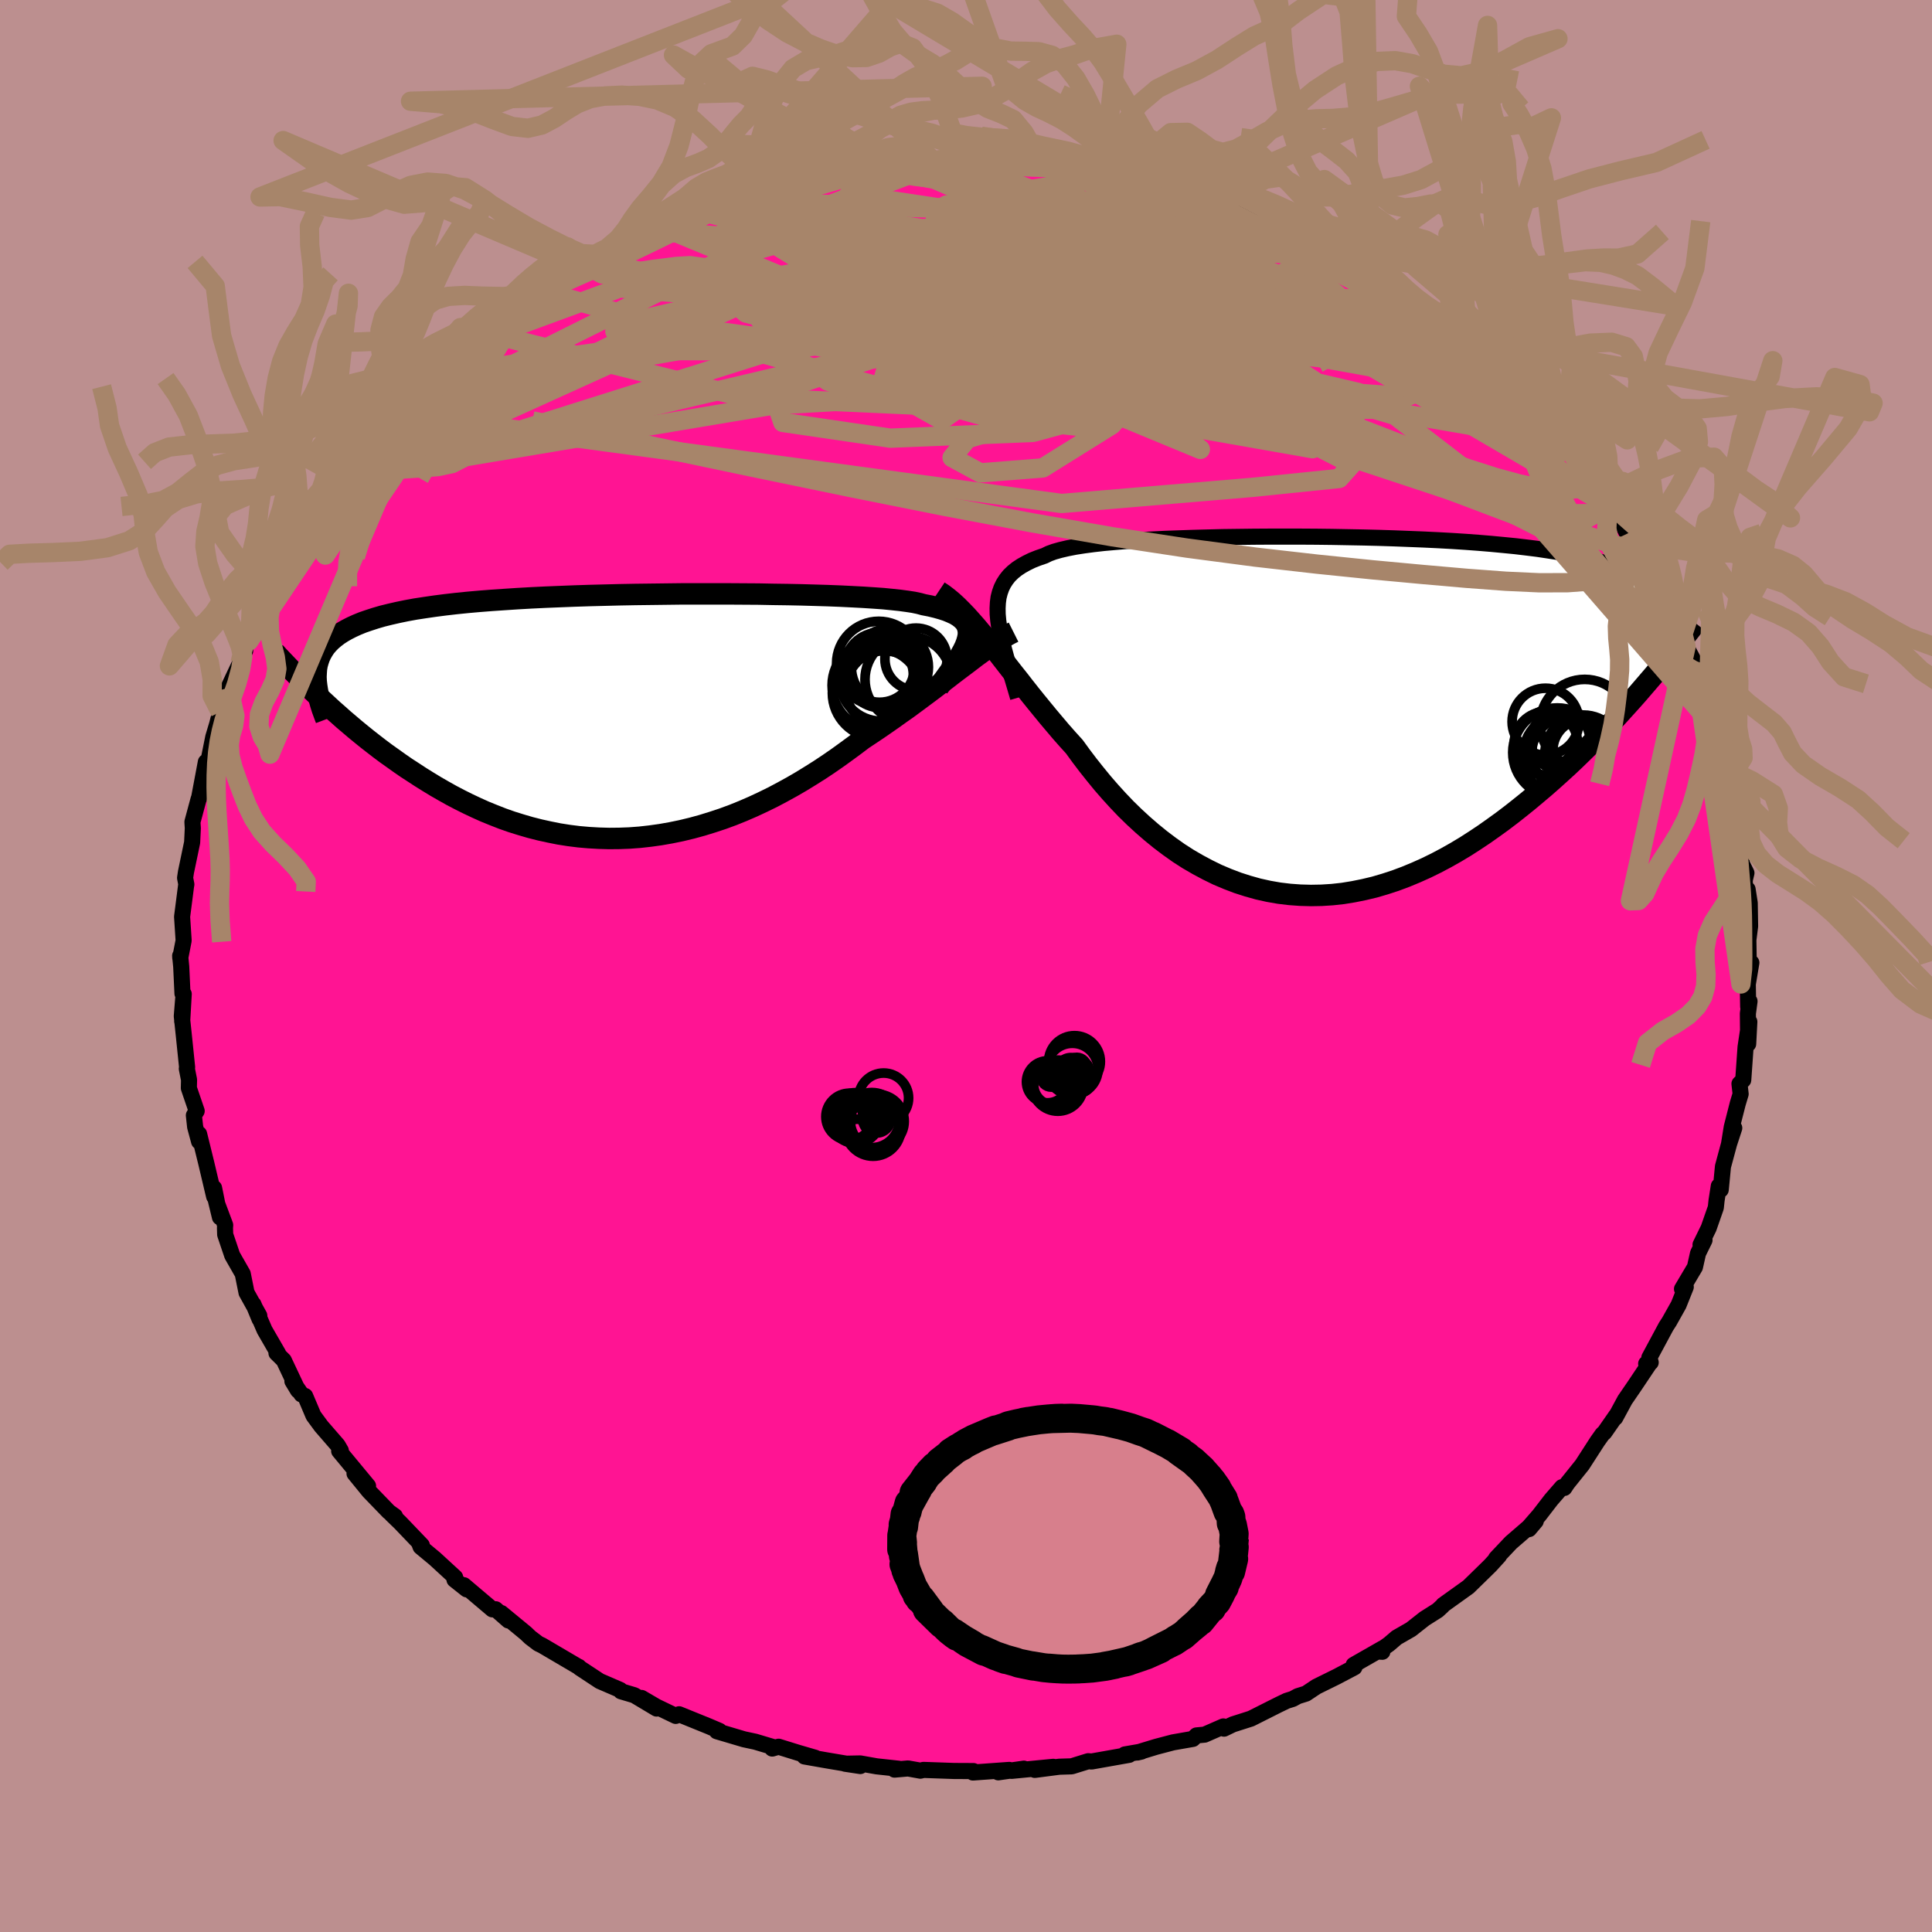 
  <svg viewBox="-100 -100 200 200" xmlns="http://www.w3.org/2000/svg" width="500" height="500" id="face-svg">
    <defs>
      <clipPath id="leftEyeClipPath">
        <polyline points="36.04,-8.05 36.11,-8.41 36.12,-8.75 36.08,-9.06 35.99,-9.36 35.85,-9.64 35.65,-9.9 35.4,-10.14 35.1,-10.37 34.74,-10.59 34.33,-10.78 33.87,-10.97 33.35,-11.14 32.78,-11.3 32.16,-11.45 31.49,-11.58 31.01,-11.71 30.44,-11.83 29.79,-11.93 29.04,-12.03 28.2,-12.12 27.29,-12.21 26.29,-12.28 25.21,-12.35 24.07,-12.41 22.85,-12.47 21.57,-12.52 20.24,-12.56 18.85,-12.6 17.41,-12.63 15.93,-12.65 14.41,-12.68 12.87,-12.69 11.29,-12.7 9.7,-12.7 8.09,-12.7 6.48,-12.7 4.86,-12.68 3.24,-12.66 1.62,-12.64 0.02,-12.61 -1.56,-12.57 -3.13,-12.53 -4.67,-12.48 -6.19,-12.42 -7.67,-12.36 -9.12,-12.29 -10.53,-12.21 -11.9,-12.12 -13.22,-12.03 -14.5,-11.93 -15.74,-11.82 -16.92,-11.7 -18.05,-11.57 -19.13,-11.43 -20.16,-11.28 -21.14,-11.13 -22.07,-10.96 -22.94,-10.78 -23.77,-10.59 -24.54,-10.4 -25.26,-10.19 -25.94,-9.97 -26.58,-9.75 -27.17,-9.51 -27.72,-9.26 -28.23,-9 -28.7,-8.73 -29.13,-8.45 -29.52,-8.15 -29.87,-7.85 -30.18,-7.53 -30.46,-7.2 -30.69,-6.85 -30.89,-6.5 -31.06,-6.13 -31.19,-5.75 -31.3,-5.36 -31.37,-4.95 -31.4,-4.53 -31.27,-2.17 -30.76,-1.69 -30.23,-1.2 -29.69,-0.7 -29.13,-0.21 -28.56,0.3 -27.97,0.8 -27.37,1.31 -26.76,1.81 -26.13,2.32 -25.49,2.82 -24.83,3.33 -24.16,3.83 -23.47,4.32 -22.77,4.82 -22.06,5.31 -21.32,5.79 -20.57,6.28 -19.8,6.76 -19.01,7.24 -18.21,7.7 -17.39,8.16 -16.55,8.6 -15.69,9.03 -14.82,9.44 -13.93,9.84 -13.02,10.21 -12.1,10.57 -11.16,10.9 -10.2,11.2 -9.24,11.48 -8.26,11.73 -7.26,11.95 -6.26,12.15 -5.24,12.31 -4.21,12.44 -3.18,12.53 -2.13,12.59 -1.08,12.62 -0.02,12.61 1.04,12.57 2.11,12.49 3.18,12.37 4.25,12.22 5.33,12.03 6.4,11.81 7.48,11.55 8.54,11.26 9.61,10.93 10.67,10.58 11.73,10.19 12.77,9.77 13.81,9.32 14.84,8.84 15.86,8.34 16.86,7.81 17.86,7.26 18.84,6.69 19.8,6.1 20.75,5.5 21.68,4.88 22.59,4.25 23.49,3.6 24.36,2.96 25.22,2.31 26.01,1.79 26.8,1.26 27.57,0.73 28.33,0.2 29.07,-0.33 29.81,-0.85 30.53,-1.38 31.23,-1.9 31.93,-2.42 32.61,-2.93 33.27,-3.44 33.92,-3.93 34.55,-4.42 35.17,-4.89 35.77,-5.34" />
      </clipPath>
      <clipPath id="rightEyeClipPath">
        <polyline points="-33.79,-10.55 -33.8,-11.17 -33.77,-11.75 -33.7,-12.29 -33.57,-12.8 -33.4,-13.28 -33.18,-13.73 -32.91,-14.15 -32.6,-14.54 -32.22,-14.91 -31.8,-15.25 -31.33,-15.56 -30.81,-15.85 -30.24,-16.13 -29.61,-16.38 -28.94,-16.61 -28.49,-16.83 -27.94,-17.03 -27.3,-17.21 -26.57,-17.38 -25.75,-17.54 -24.85,-17.68 -23.87,-17.81 -22.81,-17.93 -21.68,-18.03 -20.47,-18.13 -19.2,-18.21 -17.87,-18.29 -16.49,-18.36 -15.05,-18.41 -13.57,-18.46 -12.05,-18.5 -10.5,-18.54 -8.92,-18.56 -7.32,-18.58 -5.7,-18.59 -4.07,-18.59 -2.43,-18.59 -0.8,-18.58 0.84,-18.56 2.46,-18.53 4.07,-18.5 5.66,-18.46 7.23,-18.41 8.78,-18.35 10.29,-18.29 11.77,-18.22 13.22,-18.14 14.62,-18.05 15.98,-17.95 17.3,-17.84 18.57,-17.72 19.79,-17.6 20.97,-17.46 22.09,-17.32 23.16,-17.16 24.18,-17 25.15,-16.82 26.07,-16.63 26.94,-16.44 27.75,-16.23 28.52,-16.01 29.25,-15.78 29.93,-15.54 30.56,-15.29 31.16,-15.03 31.72,-14.76 32.23,-14.47 32.71,-14.17 33.14,-13.86 33.54,-13.54 33.9,-13.2 34.22,-12.86 34.5,-12.49 34.75,-12.12 34.96,-11.73 35.14,-11.33 35.29,-10.92 35.41,-10.49 35.5,-10.05 33.03,-2.98 32.41,-2.26 31.77,-1.54 31.11,-0.81 30.44,-0.07 29.75,0.67 29.04,1.42 28.32,2.16 27.59,2.91 26.84,3.65 26.07,4.4 25.29,5.14 24.49,5.87 23.68,6.6 22.85,7.33 22.01,8.04 21.15,8.76 20.27,9.47 19.37,10.18 18.46,10.87 17.52,11.55 16.57,12.22 15.61,12.86 14.63,13.49 13.63,14.09 12.62,14.66 11.6,15.2 10.56,15.71 9.51,16.18 8.45,16.62 7.38,17.02 6.31,17.37 5.22,17.69 4.13,17.95 3.04,18.17 1.94,18.35 0.84,18.47 -0.26,18.54 -1.36,18.56 -2.46,18.53 -3.56,18.45 -4.65,18.32 -5.74,18.13 -6.82,17.89 -7.89,17.59 -8.95,17.25 -10,16.85 -11.04,16.41 -12.06,15.91 -13.07,15.37 -14.07,14.79 -15.05,14.16 -16.01,13.48 -16.95,12.77 -17.87,12.02 -18.77,11.24 -19.65,10.43 -20.51,9.59 -21.34,8.72 -22.15,7.83 -22.94,6.92 -23.7,5.99 -24.44,5.06 -25.16,4.11 -25.85,3.16 -26.54,2.4 -27.22,1.63 -27.88,0.85 -28.53,0.08 -29.17,-0.7 -29.8,-1.47 -30.42,-2.24 -31.02,-3 -31.61,-3.76 -32.2,-4.5 -32.77,-5.23 -33.33,-5.95 -33.88,-6.66 -34.42,-7.34 -34.95,-8" />
      </clipPath>
      <filter id="fuzzy">
        <feTurbulence id="turbulence" baseFrequency="0.05" numOctaves="3" type="noise" result="noise" />
        <feDisplacementMap in="SourceGraphic" in2="noise" scale="2" />
      </filter>
      <linearGradient id="rainbowGradient" x1="0%" y1="0%" x2="100%" y2="0%">
        <stop offset="0%" style="stop-color: rgb(0, 0, 0); stop-opacity: 1" />
        <stop offset="50%" style="stop-color: rgb(123, 104, 238); stop-opacity: 1" />
        <stop offset="100%" style="stop-color: rgb(230, 230, 250); stop-opacity: 1" />
      </linearGradient>
    </defs>
    <rect x="-100" y="-100" width="100%" height="100%" fill="rgb(188, 143, 143)" />
    <polyline id="faceContour" points="81.3,-0.34 80.93,1.88 80.97,4.22 81.11,3.65 80.94,4.92 80.97,8.07 81.09,5.77 80.7,8.39 80.46,11.8 80.07,12.19 80.19,13.25 79.89,14.25 79.27,16.68 78.99,18.42 79.53,16.77 79.18,17.72 78.36,20.76 78.13,23.16 77.93,22.78 77.7,24.26 77.62,25.01 76.88,27.13 76.04,28.85 76.45,28.38 75.78,29.74 75.46,31.17 74.12,33.43 74.51,33.23 73.77,35.08 72.8,36.81 72.47,37.32 70.74,40.54 70.88,41.04 70.41,41.17 70.81,41.07 69.17,43.52 68.21,44.92 67.21,46.77 67.34,46.49 66.08,48.3 65.89,48.46 65.37,49.19 63.79,51.64 62.25,53.56 61.94,54.03 61.7,53.95 60.58,55.24 59.34,56.85 58.34,58 58.29,58.29 58.98,57.47 56.41,59.69 54.87,61.32 55.19,61.05 54.27,62.06 53.71,62.61 52.01,64.27 49.4,66.14 49.34,66.23 48.83,66.7 47.47,67.56 46.06,68.67 44.58,69.52 43.8,70.19 42.71,70.97 43.1,70.99 43.14,70.63 40.13,72.35 40.21,72.6 38.35,73.58 36.28,74.6 35.2,75.32 34.34,75.59 33.83,75.87 33.19,76.07 32.32,76.49 29.5,77.91 27.62,78.51 26.71,78.95 26.64,78.72 24.7,79.57 23.86,79.65 23.49,80.01 21.43,80.37 19.68,80.83 17.74,81.42 18.17,81.32 16.44,81.62 16.89,81.66 13,82.35 12.65,82.32 10.94,82.85 9.66,82.89 7.12,83.22 9.04,82.9 4.71,83.32 5.99,83.09 3.34,83.47 4.48,83.22 0.72,83.49 0.77,83.34 -1.25,83.33 -4.4,83.22 -4.72,83.3 -6,83.07 -7.4,83.19 -6.95,83.1 -9.25,82.85 -10.95,82.55 -12.52,82.58 -10.94,82.82 -14.5,82.22 -16.72,81.83 -15.62,81.96 -17.37,81.45 -19.4,80.82 -20.06,81.01 -19.98,80.85 -21.82,80.3 -22.99,80.05 -25.79,79.22 -25.52,79.18 -26.62,78.71 -29.7,77.46 -30.05,77.63 -32.05,76.67 -33.59,75.77 -32.03,76.87 -34.34,75.49 -35.72,75.08 -35.8,74.94 -37.91,74.03 -39.99,72.66 -40.08,72.55 -40.18,72.51 -43.89,70.33 -44.27,70.15 -45.11,69.51 -45.56,69.08 -48.11,66.98 -47.37,67.75 -48.69,66.59 -49.03,66.6 -51.98,64.1 -51.69,64.53 -52.95,63.53 -52.88,63.29 -54.99,61.35 -56.46,60.13 -56.56,59.87 -56.33,59.97 -58.57,57.63 -59.47,56.76 -59.11,56.96 -59.75,56.5 -61.79,54.39 -63.3,52.54 -61.9,53.82 -64.89,50.21 -64.72,50.16 -65.04,49.61 -66.74,47.65 -67.55,46.55 -68.41,44.52 -68.79,44.35 -69.73,42.98 -69.15,43.94 -70.62,40.82 -71.38,40.07 -71.2,40.13 -72.61,37.69 -73.77,35.01 -73.13,36.56 -73.16,36.19 -74.48,33.81 -74.87,31.87 -75.96,29.96 -76.69,27.8 -76.71,27.13 -76.69,26.82 -77.66,24.23 -77.23,26.01 -77.84,22.98 -77.83,23.87 -78.65,20.4 -79.39,17.39 -79.39,18.17 -79.8,16.65 -79.93,15.46 -79.64,15.01 -80.45,12.64 -80.43,11.78 -80.66,10.63 -80.63,10.48 -80.98,7.09 -81.18,5.19 -81.03,3.33 -81.14,5.72 -80.98,2.9 -81.11,2.85 -81.24,0.06 -81.35,-1.06 -81.34,-0.84 -80.99,-2.64 -81.15,-5.1 -80.74,-8.29 -80.71,-8.45 -80.84,-9.12 -80.75,-9.72 -80.11,-12.79 -80.1,-13 -80.04,-14.26 -80.08,-14.91 -79.44,-17.29 -79.4,-17.34 -78.69,-21.12 -78.73,-20.54 -78.51,-20.78 -77.92,-23.71 -77.44,-25.31 -77.75,-24.13 -77.2,-26.31 -76.69,-27.35 -76.37,-28.78 -75.14,-31.39 -74.62,-32.63 -74.94,-32.47 -74.24,-33.64 -73.85,-34.67 -73.51,-35.25 -72.45,-38.04 -71.7,-39.02 -70.77,-41.07 -71.48,-39.46 -69.65,-42.75 -68.97,-44.14 -69.04,-44.29 -68.11,-45.65 -66.28,-48.47 -66.27,-47.8 -65.95,-48.39 -65.46,-49.37 -64.77,-50.36 -64.63,-50.57 -63.04,-52.43 -61.41,-54.82 -60.4,-55.52 -60.61,-55.36 -58.88,-57.17 -57.82,-58.88 -57.48,-58.81 -56.06,-60.5 -55.64,-60.61 -54.87,-61.68 -53.88,-62.38 -52.55,-63.52 -51.34,-64.84 -51.75,-64.34 -50.05,-65.64 -48.72,-66.57 -46.78,-68.25 -46.29,-68.53 -43.72,-70.4 -44.34,-69.98 -44.79,-69.73 -43.33,-70.84 -40.36,-72.53 -39.43,-73.2 -40.32,-72.54 -38.9,-73.07 -36.59,-74.59 -35.63,-75 -33.47,-76.13 -34.8,-75.35 -33.56,-75.94 -32.05,-76.76 -27.83,-78.49 -28.52,-78.36 -26.86,-78.81 -25.5,-79.41 -24.94,-79.52 -22.84,-80.2 -22.64,-80.19 -22.67,-80.25 -20.25,-80.98 -19.4,-81.29 -19.64,-81.13 -15.34,-82.05 -14.62,-82.16 -13.55,-82.35 -13.7,-82.21 -10.12,-82.75 -10,-82.97 -7.58,-83.34 -5.66,-83.5 -7.36,-83.14 -6.3,-83.26 -3.37,-83.35 -1.78,-83.46 -1.57,-83.5 0.25,-83.63 1.53,-83.6 3.74,-83.53 4.41,-83.29 6.11,-83.37 6.16,-83.25 9.02,-83.17 10.05,-83.08 10.46,-82.8 13.48,-82.41 13.86,-82.25 14.55,-82.03 13.33,-82.49 14.45,-82.37 16.26,-81.99 18.18,-81.25 20.43,-80.8 21.08,-80.57 24.07,-79.72 23.91,-79.82 25.89,-79.23 26.93,-78.86 26.62,-78.83 26.92,-78.93 31.79,-76.84 30.57,-77.57 31.61,-77.04 34.42,-75.55 33.77,-76.09 37.62,-74.28 38.06,-74.01 37.97,-73.66 40.32,-72.71 41.88,-71.72 42.51,-71.25 42.56,-70.85 44.45,-69.62 42.92,-70.8 45.52,-69.08 46.52,-68.47 47.09,-68.23 49.05,-66.76 50.84,-65.12 49.72,-66.08 52.37,-64.06 53.75,-62.57 54.94,-61.37 55.06,-61.34 54.99,-61.32 57.34,-59.24 56.63,-59.69 57.89,-58.69 60.13,-55.89 60.64,-55.64 61.29,-54.85 61.62,-54.35 62.24,-53.84 62.11,-53.88 64.29,-51.16 65.66,-49.25 66.49,-47.91 66.2,-48.51 66.61,-47.63 67.85,-45.96 68.44,-44.75 70.21,-42.29 69.7,-42.75 70.17,-42.06 71.69,-38.97 71.52,-39.46 71.46,-39.58 72.09,-37.99 74.03,-34.44 74.14,-34.12 73.44,-35.43 74.54,-33.08 75.23,-31.8 75.55,-30.51 76.21,-28.74 76.85,-27.56 77.3,-24.92 77.74,-24.38 78.25,-22.49 78.35,-21.75 78.67,-21.34 78.72,-20.45 78.8,-18.92 79.77,-15.95 79.88,-14.35 79.83,-15.35 80.42,-11.57 80.25,-10.72 80.79,-9.63 80.61,-8.87 80.72,-6.94 80.91,-7.94 81.13,-6.53 81.17,-4.12 80.99,-2.69 81.03,-0.2 81.3,-0.34 80.93,1.88" fill="rgb(255, 20, 147)" stroke="black" stroke-width="1.667" stroke-linejoin="round" filter="url(#fuzzy)" />
    <g transform="translate(37.07 -25.86)">
      <polyline id="rightCountour" points="-33.79,-10.55 -33.8,-11.17 -33.77,-11.75 -33.7,-12.29 -33.57,-12.8 -33.4,-13.28 -33.18,-13.73 -32.91,-14.15 -32.6,-14.54 -32.22,-14.91 -31.8,-15.25 -31.33,-15.56 -30.81,-15.85 -30.24,-16.13 -29.61,-16.38 -28.94,-16.61 -28.49,-16.83 -27.94,-17.03 -27.3,-17.21 -26.57,-17.38 -25.75,-17.54 -24.85,-17.68 -23.87,-17.81 -22.81,-17.93 -21.68,-18.03 -20.47,-18.13 -19.2,-18.21 -17.87,-18.29 -16.49,-18.36 -15.05,-18.41 -13.57,-18.46 -12.05,-18.5 -10.5,-18.54 -8.92,-18.56 -7.32,-18.58 -5.7,-18.59 -4.07,-18.59 -2.43,-18.59 -0.8,-18.58 0.84,-18.56 2.46,-18.53 4.07,-18.5 5.66,-18.46 7.23,-18.41 8.78,-18.35 10.29,-18.29 11.77,-18.22 13.22,-18.14 14.62,-18.05 15.98,-17.95 17.3,-17.84 18.57,-17.72 19.79,-17.6 20.97,-17.46 22.09,-17.32 23.16,-17.16 24.18,-17 25.15,-16.82 26.07,-16.63 26.94,-16.44 27.75,-16.23 28.52,-16.01 29.25,-15.78 29.93,-15.54 30.56,-15.29 31.16,-15.03 31.72,-14.76 32.23,-14.47 32.71,-14.17 33.14,-13.86 33.54,-13.54 33.9,-13.2 34.22,-12.86 34.5,-12.49 34.75,-12.12 34.96,-11.73 35.14,-11.33 35.29,-10.92 35.41,-10.49 35.5,-10.05 33.03,-2.98 32.41,-2.26 31.77,-1.54 31.11,-0.81 30.44,-0.07 29.75,0.67 29.04,1.42 28.32,2.16 27.59,2.91 26.84,3.65 26.07,4.4 25.29,5.14 24.49,5.87 23.68,6.6 22.85,7.33 22.01,8.04 21.15,8.76 20.27,9.47 19.37,10.18 18.46,10.87 17.52,11.55 16.57,12.22 15.61,12.86 14.63,13.49 13.63,14.09 12.62,14.66 11.6,15.2 10.56,15.71 9.51,16.18 8.45,16.62 7.38,17.02 6.31,17.37 5.22,17.69 4.13,17.95 3.04,18.17 1.94,18.35 0.84,18.47 -0.26,18.54 -1.36,18.56 -2.46,18.53 -3.56,18.45 -4.65,18.32 -5.74,18.13 -6.82,17.89 -7.89,17.59 -8.95,17.25 -10,16.85 -11.04,16.41 -12.06,15.91 -13.07,15.37 -14.07,14.79 -15.05,14.16 -16.01,13.48 -16.95,12.77 -17.87,12.02 -18.77,11.24 -19.65,10.43 -20.51,9.59 -21.34,8.72 -22.15,7.83 -22.94,6.92 -23.7,5.99 -24.44,5.06 -25.16,4.11 -25.85,3.16 -26.54,2.4 -27.22,1.63 -27.88,0.85 -28.53,0.08 -29.17,-0.7 -29.8,-1.47 -30.42,-2.24 -31.02,-3 -31.61,-3.76 -32.2,-4.5 -32.77,-5.23 -33.33,-5.95 -33.88,-6.66 -34.42,-7.34 -34.95,-8" fill="white" stroke="white" stroke-width="0" stroke-linejoin="round" filter="url(#fuzzy)" />
    </g>
    <g transform="translate(-35.87 -25.82)">
      <polyline id="leftCountour" points="36.04,-8.05 36.11,-8.41 36.12,-8.75 36.08,-9.06 35.99,-9.36 35.85,-9.64 35.65,-9.9 35.4,-10.14 35.1,-10.37 34.74,-10.59 34.33,-10.78 33.87,-10.97 33.35,-11.14 32.78,-11.3 32.16,-11.45 31.49,-11.58 31.01,-11.71 30.44,-11.83 29.79,-11.93 29.04,-12.03 28.2,-12.12 27.29,-12.21 26.29,-12.28 25.21,-12.35 24.07,-12.41 22.85,-12.47 21.57,-12.52 20.24,-12.56 18.85,-12.6 17.41,-12.63 15.93,-12.65 14.41,-12.68 12.87,-12.69 11.29,-12.7 9.7,-12.7 8.09,-12.7 6.48,-12.7 4.86,-12.68 3.24,-12.66 1.62,-12.64 0.02,-12.61 -1.56,-12.57 -3.13,-12.53 -4.67,-12.48 -6.19,-12.42 -7.67,-12.36 -9.12,-12.29 -10.53,-12.21 -11.9,-12.12 -13.22,-12.03 -14.5,-11.93 -15.74,-11.82 -16.92,-11.7 -18.05,-11.57 -19.13,-11.43 -20.16,-11.28 -21.14,-11.13 -22.07,-10.96 -22.94,-10.78 -23.77,-10.59 -24.54,-10.4 -25.26,-10.19 -25.94,-9.97 -26.58,-9.75 -27.17,-9.51 -27.72,-9.26 -28.23,-9 -28.7,-8.73 -29.13,-8.45 -29.52,-8.15 -29.87,-7.85 -30.18,-7.53 -30.46,-7.2 -30.69,-6.85 -30.89,-6.5 -31.06,-6.13 -31.19,-5.75 -31.3,-5.36 -31.37,-4.95 -31.4,-4.53 -31.27,-2.17 -30.76,-1.69 -30.23,-1.2 -29.69,-0.7 -29.13,-0.21 -28.56,0.3 -27.97,0.8 -27.37,1.31 -26.76,1.81 -26.13,2.32 -25.49,2.82 -24.83,3.33 -24.16,3.83 -23.47,4.32 -22.77,4.82 -22.06,5.31 -21.32,5.79 -20.57,6.28 -19.8,6.76 -19.01,7.24 -18.21,7.7 -17.39,8.16 -16.55,8.6 -15.69,9.03 -14.82,9.44 -13.93,9.84 -13.02,10.21 -12.1,10.57 -11.16,10.9 -10.2,11.2 -9.24,11.48 -8.26,11.73 -7.26,11.95 -6.26,12.15 -5.24,12.31 -4.21,12.44 -3.18,12.53 -2.13,12.59 -1.08,12.62 -0.02,12.61 1.04,12.57 2.11,12.49 3.18,12.37 4.25,12.22 5.33,12.03 6.4,11.81 7.48,11.55 8.54,11.26 9.61,10.93 10.67,10.58 11.73,10.19 12.77,9.77 13.81,9.32 14.84,8.84 15.86,8.34 16.86,7.81 17.86,7.26 18.84,6.69 19.8,6.1 20.75,5.5 21.68,4.88 22.59,4.25 23.49,3.6 24.36,2.96 25.22,2.31 26.01,1.79 26.8,1.26 27.57,0.73 28.33,0.2 29.07,-0.33 29.81,-0.85 30.53,-1.38 31.23,-1.9 31.93,-2.42 32.61,-2.93 33.27,-3.44 33.92,-3.93 34.55,-4.42 35.17,-4.89 35.77,-5.34" fill="white" stroke="white" stroke-width="0" stroke-linejoin="round" filter="url(#fuzzy)" />
    </g>
    <g transform="translate(37.07 -25.86)">
      <polyline id="rightUpper" points="-31.68,-1.92 -32,-3.01 -32.31,-4.05 -32.6,-5.03 -32.87,-5.96 -33.11,-6.84 -33.32,-7.67 -33.49,-8.46 -33.63,-9.2 -33.73,-9.89 -33.79,-10.55 -33.8,-11.17 -33.77,-11.75 -33.7,-12.29 -33.57,-12.8 -33.4,-13.28 -33.18,-13.73 -32.91,-14.15 -32.6,-14.54 -32.22,-14.91 -31.8,-15.25 -31.33,-15.56 -30.81,-15.85 -30.24,-16.13 -29.61,-16.38 -28.94,-16.61 -28.49,-16.83 -27.94,-17.03 -27.3,-17.21 -26.57,-17.38 -25.75,-17.54 -24.85,-17.68 -23.87,-17.81 -22.81,-17.93 -21.68,-18.03 -20.47,-18.13 -19.2,-18.21 -17.87,-18.29 -16.49,-18.36 -15.05,-18.41 -13.57,-18.46 -12.05,-18.5 -10.5,-18.54 -8.92,-18.56 -7.32,-18.58 -5.7,-18.59 -4.07,-18.59 -2.43,-18.59 -0.8,-18.58 0.84,-18.56 2.46,-18.53 4.07,-18.5 5.66,-18.46 7.23,-18.41 8.78,-18.35 10.29,-18.29 11.77,-18.22 13.22,-18.14 14.62,-18.05 15.98,-17.95 17.3,-17.84 18.57,-17.72 19.79,-17.6 20.97,-17.46 22.09,-17.32 23.16,-17.16 24.18,-17 25.15,-16.82 26.07,-16.63 26.94,-16.44 27.75,-16.23 28.52,-16.01 29.25,-15.78 29.93,-15.54 30.56,-15.29 31.16,-15.03 31.72,-14.76 32.23,-14.47 32.71,-14.17 33.14,-13.86 33.54,-13.54 33.9,-13.2 34.22,-12.86 34.5,-12.49 34.75,-12.12 34.96,-11.73 35.14,-11.33 35.29,-10.92 35.41,-10.49 35.5,-10.05 35.56,-9.6 35.59,-9.13 35.59,-8.66 35.57,-8.17 35.52,-7.66 35.45,-7.15 35.36,-6.62 35.24,-6.08 35.1,-5.54 34.95,-4.98" fill="none" stroke="black" stroke-width="1.667" stroke-linejoin="round" filter="url(#fuzzy)" />
      <polyline id="rightLower" points="-39.9,-12.92 -39.42,-12.6 -38.95,-12.24 -38.47,-11.84 -37.98,-11.39 -37.5,-10.91 -37,-10.39 -36.5,-9.83 -35.99,-9.25 -35.48,-8.64 -34.95,-8 -34.42,-7.34 -33.88,-6.66 -33.33,-5.95 -32.77,-5.23 -32.2,-4.5 -31.61,-3.76 -31.02,-3 -30.42,-2.24 -29.8,-1.47 -29.17,-0.7 -28.53,0.08 -27.88,0.85 -27.22,1.63 -26.54,2.4 -25.85,3.16 -25.16,4.11 -24.44,5.06 -23.7,5.99 -22.94,6.92 -22.15,7.83 -21.34,8.72 -20.51,9.59 -19.65,10.43 -18.77,11.24 -17.87,12.02 -16.95,12.77 -16.01,13.48 -15.05,14.16 -14.07,14.79 -13.07,15.37 -12.06,15.91 -11.04,16.41 -10,16.85 -8.95,17.25 -7.89,17.59 -6.82,17.89 -5.74,18.13 -4.65,18.32 -3.56,18.45 -2.46,18.53 -1.36,18.56 -0.26,18.54 0.84,18.47 1.94,18.35 3.04,18.17 4.13,17.95 5.22,17.69 6.31,17.37 7.38,17.02 8.45,16.62 9.51,16.18 10.56,15.71 11.6,15.2 12.62,14.66 13.63,14.09 14.63,13.49 15.61,12.86 16.57,12.22 17.52,11.55 18.46,10.87 19.37,10.18 20.27,9.47 21.15,8.76 22.01,8.04 22.85,7.33 23.68,6.6 24.49,5.87 25.29,5.14 26.07,4.4 26.84,3.65 27.59,2.91 28.32,2.16 29.04,1.42 29.75,0.67 30.44,-0.07 31.11,-0.81 31.77,-1.54 32.41,-2.26 33.03,-2.98 33.64,-3.69 34.24,-4.39 34.81,-5.08 35.38,-5.77 35.93,-6.44 36.46,-7.1 36.98,-7.75 37.48,-8.39 37.97,-9.01 38.45,-9.63" fill="none" stroke="black" stroke-width="2.222" stroke-linejoin="round" filter="url(#fuzzy)" />
      <circle r="3.816" cx="25.313" cy="3.826" stroke="black" fill="none" stroke-width="1.0" filter="url(#fuzzy)" clip-path="url(#rightEyeClipPath)" /><circle r="4.004" cx="26.858" cy="3.886" stroke="black" fill="none" stroke-width="1.0" filter="url(#fuzzy)" clip-path="url(#rightEyeClipPath)" /><circle r="4.402" cx="24.993" cy="4.091" stroke="black" fill="none" stroke-width="1.0" filter="url(#fuzzy)" clip-path="url(#rightEyeClipPath)" /><circle r="4.602" cx="26.978" cy="0.791" stroke="black" fill="none" stroke-width="1.0" filter="url(#fuzzy)" clip-path="url(#rightEyeClipPath)" /><circle r="3.462" cx="22.923" cy="0.566" stroke="black" fill="none" stroke-width="1.0" filter="url(#fuzzy)" clip-path="url(#rightEyeClipPath)" /><circle r="4.442" cx="25.218" cy="4.346" stroke="black" fill="none" stroke-width="1.0" filter="url(#fuzzy)" clip-path="url(#rightEyeClipPath)" /><circle r="3.278" cx="22.963" cy="2.801" stroke="black" fill="none" stroke-width="1.0" filter="url(#fuzzy)" clip-path="url(#rightEyeClipPath)" /><circle r="3.062" cx="24.468" cy="2.521" stroke="black" fill="none" stroke-width="1.0" filter="url(#fuzzy)" clip-path="url(#rightEyeClipPath)" /><circle r="3.244" cx="26.928" cy="3.556" stroke="black" fill="none" stroke-width="1.0" filter="url(#fuzzy)" clip-path="url(#rightEyeClipPath)" /><circle r="4.616" cx="24.143" cy="3.761" stroke="black" fill="none" stroke-width="1.0" filter="url(#fuzzy)" clip-path="url(#rightEyeClipPath)" />
      </g>
    <g transform="translate(-35.87 -25.82)">
      <polyline id="leftUpper" points="33.02,-3.04 33.48,-3.67 33.91,-4.27 34.32,-4.84 34.69,-5.38 35.02,-5.89 35.31,-6.38 35.56,-6.83 35.77,-7.26 35.93,-7.67 36.04,-8.05 36.11,-8.41 36.12,-8.75 36.08,-9.06 35.99,-9.36 35.85,-9.64 35.65,-9.9 35.4,-10.14 35.1,-10.37 34.74,-10.59 34.33,-10.78 33.87,-10.97 33.35,-11.14 32.78,-11.3 32.16,-11.45 31.49,-11.58 31.01,-11.71 30.44,-11.83 29.79,-11.93 29.04,-12.03 28.2,-12.12 27.29,-12.21 26.29,-12.28 25.21,-12.35 24.07,-12.41 22.85,-12.47 21.57,-12.52 20.24,-12.56 18.85,-12.6 17.41,-12.63 15.93,-12.65 14.41,-12.68 12.87,-12.69 11.29,-12.7 9.7,-12.7 8.09,-12.7 6.48,-12.7 4.86,-12.68 3.24,-12.66 1.62,-12.64 0.02,-12.61 -1.56,-12.57 -3.13,-12.53 -4.67,-12.48 -6.19,-12.42 -7.67,-12.36 -9.12,-12.29 -10.53,-12.21 -11.9,-12.12 -13.22,-12.03 -14.5,-11.93 -15.74,-11.82 -16.92,-11.7 -18.05,-11.57 -19.13,-11.43 -20.16,-11.28 -21.14,-11.13 -22.07,-10.96 -22.94,-10.78 -23.77,-10.59 -24.54,-10.4 -25.26,-10.19 -25.94,-9.97 -26.58,-9.75 -27.17,-9.51 -27.72,-9.26 -28.23,-9 -28.7,-8.73 -29.13,-8.45 -29.52,-8.15 -29.87,-7.85 -30.18,-7.53 -30.46,-7.2 -30.69,-6.85 -30.89,-6.5 -31.06,-6.13 -31.19,-5.75 -31.3,-5.36 -31.37,-4.95 -31.4,-4.53 -31.42,-4.11 -31.4,-3.66 -31.35,-3.21 -31.28,-2.75 -31.19,-2.27 -31.07,-1.78 -30.93,-1.28 -30.77,-0.77 -30.58,-0.25 -30.38,0.28" fill="none" stroke="black" stroke-width="2.222" stroke-linejoin="round" filter="url(#fuzzy)" />
      <polyline id="leftLower" points="40.79,-8.74 40.37,-8.53 39.93,-8.28 39.48,-8 39,-7.69 38.51,-7.35 37.99,-6.99 37.46,-6.61 36.91,-6.21 36.35,-5.78 35.77,-5.34 35.17,-4.89 34.55,-4.42 33.92,-3.93 33.27,-3.44 32.61,-2.93 31.93,-2.42 31.23,-1.9 30.53,-1.38 29.81,-0.85 29.07,-0.33 28.33,0.2 27.57,0.73 26.8,1.26 26.01,1.79 25.22,2.31 24.36,2.96 23.49,3.6 22.59,4.25 21.68,4.88 20.75,5.5 19.8,6.1 18.84,6.69 17.86,7.26 16.86,7.81 15.86,8.34 14.84,8.84 13.81,9.32 12.77,9.77 11.73,10.19 10.67,10.58 9.61,10.93 8.54,11.26 7.48,11.55 6.4,11.81 5.33,12.03 4.25,12.22 3.18,12.37 2.11,12.49 1.04,12.57 -0.02,12.61 -1.08,12.62 -2.13,12.59 -3.18,12.53 -4.21,12.44 -5.24,12.31 -6.26,12.15 -7.26,11.95 -8.26,11.73 -9.24,11.48 -10.2,11.2 -11.16,10.9 -12.1,10.57 -13.02,10.21 -13.93,9.84 -14.82,9.44 -15.69,9.03 -16.55,8.6 -17.39,8.16 -18.21,7.7 -19.01,7.24 -19.8,6.76 -20.57,6.28 -21.32,5.79 -22.06,5.31 -22.77,4.82 -23.47,4.32 -24.16,3.83 -24.83,3.33 -25.49,2.82 -26.13,2.32 -26.76,1.81 -27.37,1.31 -27.97,0.8 -28.56,0.3 -29.13,-0.21 -29.69,-0.7 -30.23,-1.2 -30.76,-1.69 -31.27,-2.17 -31.77,-2.65 -32.26,-3.13 -32.73,-3.59 -33.19,-4.05 -33.64,-4.51 -34.08,-4.95 -34.5,-5.39 -34.91,-5.82 -35.31,-6.24 -35.69,-6.66" fill="none" stroke="black" stroke-width="2.222" stroke-linejoin="round" filter="url(#fuzzy)" />
      <circle r="3.41" cx="27.008" cy="-4.326" stroke="black" fill="none" stroke-width="1.0" filter="url(#fuzzy)" clip-path="url(#leftEyeClipPath)" /><circle r="4.64" cx="26.648" cy="-3.236" stroke="black" fill="none" stroke-width="1.0" filter="url(#fuzzy)" clip-path="url(#leftEyeClipPath)" /><circle r="3.616" cx="26.918" cy="-5.096" stroke="black" fill="none" stroke-width="1.0" filter="url(#fuzzy)" clip-path="url(#leftEyeClipPath)" /><circle r="3.964" cx="27.403" cy="-2.851" stroke="black" fill="none" stroke-width="1.0" filter="url(#fuzzy)" clip-path="url(#leftEyeClipPath)" /><circle r="4.31" cx="27.083" cy="-3.836" stroke="black" fill="none" stroke-width="1.0" filter="url(#fuzzy)" clip-path="url(#leftEyeClipPath)" /><circle r="4.478" cx="29.893" cy="-3.846" stroke="black" fill="none" stroke-width="1.0" filter="url(#fuzzy)" clip-path="url(#leftEyeClipPath)" /><circle r="4.364" cx="26.838" cy="-5.501" stroke="black" fill="none" stroke-width="1.0" filter="url(#fuzzy)" clip-path="url(#leftEyeClipPath)" /><circle r="4.632" cx="26.668" cy="-2.441" stroke="black" fill="none" stroke-width="1.0" filter="url(#fuzzy)" clip-path="url(#leftEyeClipPath)" /><circle r="3.988" cx="27.993" cy="-5.121" stroke="black" fill="none" stroke-width="1.0" filter="url(#fuzzy)" clip-path="url(#leftEyeClipPath)" /><circle r="3.216" cx="30.693" cy="-5.946" stroke="black" fill="none" stroke-width="1.0" filter="url(#fuzzy)" clip-path="url(#leftEyeClipPath)" />
    </g>
    <g id="hairs">
      <polyline points="6.11,-83.37 7,-83.24 8.58,-83.06 10.26,-82.81 11.9,-82.52 13.42,-82.22 14.73,-81.96 15.85,-81.74 16.85,-81.55 17.8,-81.35 18.7,-81.16 19.45,-80.99 19.89,-80.89 19.83,-80.91 19.13,-81.1 17.75,-81.47 15.74,-81.97" fill="none" stroke="rgb(167, 133, 106)" stroke-width="2" stroke-linejoin="round" filter="url(#fuzzy)" /><polyline points="61.29,-54.85 61.56,-54.47 61.73,-54.12 61.85,-53.68 61.78,-53.25 61.34,-53.1 60.37,-53.38 58.86,-54.12 56.83,-55.27 54.32,-56.78 51.26,-58.68 47.57,-61.04 43.13,-63.96 37.85,-67.47 31.67,-71.59 24.51,-76.38" fill="none" stroke="rgb(167, 133, 106)" stroke-width="2" stroke-linejoin="round" filter="url(#fuzzy)" /><polyline points="-43.72,-70.4 -44,-70.21 -43.43,-70.55 -42.2,-71.29 -40.72,-72.15 -39.25,-72.96 -37.87,-73.68 -36.56,-74.36 -35.36,-74.98 -34.36,-75.51 -33.65,-75.88 -33.27,-76.09 -33.16,-76.15 -33.24,-76.12 -33.55,-75.97 -34.38,-75.55 -36.07,-74.66" fill="none" stroke="rgb(167, 133, 106)" stroke-width="2" stroke-linejoin="round" filter="url(#fuzzy)" /><polyline points="6.11,-83.37 6.93,-83.26 8.31,-83.14 9.64,-82.99 10.77,-82.82 11.6,-82.67 12.02,-82.57 12.02,-82.54 11.64,-82.56 10.96,-82.59 9.99,-82.62 8.63,-82.65 6.72,-82.71 4.17,-82.83 0.9,-83.04" fill="none" stroke="rgb(167, 133, 106)" stroke-width="2" stroke-linejoin="round" filter="url(#fuzzy)" /><polyline points="18.18,-81.25 19.85,-80.87 21.08,-80.5 21.94,-80.18 22.36,-79.9 22.32,-79.68 21.84,-79.48 20.95,-79.29 19.66,-79.11 17.93,-78.92 15.69,-78.75 12.86,-78.6 9.43,-78.48 5.39,-78.41 0.73,-78.4 -4.63,-78.49 -10.77,-78.69 -17.77,-78.97" fill="none" stroke="rgb(167, 133, 106)" stroke-width="2" stroke-linejoin="round" filter="url(#fuzzy)" /><polyline points="-33.47,-76.13 -33.81,-75.88 -32.88,-76.28 -31.4,-76.94 -29.86,-77.61 -28.49,-78.19 -27.36,-78.63 -26.45,-78.96 -25.75,-79.18 -25.27,-79.31 -24.98,-79.35 -24.87,-79.3 -24.94,-79.16 -25.19,-78.93 -25.67,-78.58 -26.41,-78.11 -27.46,-77.5 -28.89,-76.74 -30.74,-75.81 -33.01,-74.7 -35.6,-73.47 -38.44,-72.19 -41.67,-70.76" fill="none" stroke="rgb(167, 133, 106)" stroke-width="2" stroke-linejoin="round" filter="url(#fuzzy)" /><polyline points="3.74,-83.53 4.75,-83.33 6.22,-83.08 8.05,-82.73 10.12,-82.27 12.35,-81.72 14.62,-81.1 16.86,-80.44 18.99,-79.79 21.04,-79.14 23.04,-78.5 25.11,-77.82 27.28,-77.11 29.53,-76.36 31.76,-75.63 33.78,-74.99 35.43,-74.51 36.56,-74.23 37.23,-74.12" fill="none" stroke="rgb(167, 133, 106)" stroke-width="2" stroke-linejoin="round" filter="url(#fuzzy)" /><polyline points="62.24,-53.84 62.71,-53.09 63.52,-51.79 64.01,-50.71 64.05,-50.02 63.69,-49.62 63.03,-49.39 62.08,-49.28 60.82,-49.3 59.21,-49.5 57.21,-49.92 54.79,-50.58 51.97,-51.48 48.73,-52.62 45.1,-53.98 41.04,-55.55 36.51,-57.35 31.48,-59.39 25.9,-61.7 19.79,-64.28 13.16,-67.11 5.96,-70.19 -1.97,-73.51 -10.69,-77.14" fill="none" stroke="rgb(167, 133, 106)" stroke-width="2" stroke-linejoin="round" filter="url(#fuzzy)" /><polyline points="31.61,-77.04 33.38,-76.14 34.5,-75.57 35.31,-75.05 35.73,-74.61 35.77,-74.23 35.39,-73.95 34.57,-73.77 33.26,-73.72 31.44,-73.82 29.12,-74.06 26.27,-74.41 22.91,-74.84 18.98,-75.35 14.48,-75.95 9.33,-76.68 3.41,-77.55 -3.46,-78.58 -11.33,-79.76" fill="none" stroke="rgb(167, 133, 106)" stroke-width="2" stroke-linejoin="round" filter="url(#fuzzy)" /><polyline points="70.21,-42.29 69.91,-42.26 69.67,-41.65 69.11,-41.03 68.09,-40.54 66.62,-40.17 64.7,-39.86 62.29,-39.68 59.36,-39.67 55.89,-39.83 51.86,-40.13 47.29,-40.53 42.12,-41.01 36.35,-41.6 29.94,-42.33 22.88,-43.26 15.18,-44.43 6.82,-45.88 -2.2,-47.58 -11.89,-49.52 -22.25,-51.66 -33.24,-53.97 -44.89,-56.43" fill="none" stroke="rgb(167, 133, 106)" stroke-width="2" stroke-linejoin="round" filter="url(#fuzzy)" /><polyline points="53.75,-62.57 54.56,-61.78 55.12,-61.25 55.72,-60.67 56.4,-59.99 57.13,-59.24 57.84,-58.49 58.46,-57.82 58.9,-57.31 59.11,-57 59.11,-56.89 58.89,-56.95 58.48,-57.15 57.86,-57.5 57,-58.05 55.88,-58.84 54.48,-59.91 52.81,-61.26 50.89,-62.91 48.66,-64.87 45.95,-67.24 42.5,-70.16" fill="none" stroke="rgb(167, 133, 106)" stroke-width="2" stroke-linejoin="round" filter="url(#fuzzy)" /><polyline points="-36.59,-74.59 -35.49,-75.1 -34.51,-75.54 -33.53,-75.96 -32.32,-76.49 -30.9,-77.11 -29.43,-77.73 -28.06,-78.31 -26.85,-78.79 -25.83,-79.17 -25.03,-79.46 -24.43,-79.65 -24.06,-79.76 -23.93,-79.77 -24.03,-79.67 -24.38,-79.46 -24.99,-79.13 -25.87,-78.69 -27.03,-78.14 -28.54,-77.47 -30.51,-76.62 -33.1,-75.51 -36.41,-74.09" fill="none" stroke="rgb(167, 133, 106)" stroke-width="2" stroke-linejoin="round" filter="url(#fuzzy)" /><polyline points="66.49,-47.91 66.28,-48.05 66.05,-47.66 65.57,-47.16 64.62,-46.83 63.06,-46.82 60.81,-47.18 57.86,-47.91 54.21,-49 49.84,-50.43 44.74,-52.17 38.88,-54.22 32.24,-56.61 24.78,-59.39 16.52,-62.6 7.48,-66.25 -2.29,-70.29 -12.9,-74.75" fill="none" stroke="rgb(167, 133, 106)" stroke-width="2" stroke-linejoin="round" filter="url(#fuzzy)" /><polyline points="62.11,-53.88 63.8,-51.69 64.82,-50.27 65.3,-49.49 65.42,-49.12 65.31,-48.95 65.01,-48.95 64.47,-49.15 63.63,-49.66 62.44,-50.53 60.88,-51.82 58.93,-53.56 56.54,-55.77 53.65,-58.48 50.23,-61.68 46.33,-65.35 42.1,-69.54" fill="none" stroke="rgb(167, 133, 106)" stroke-width="2" stroke-linejoin="round" filter="url(#fuzzy)" /><polyline points="-35.63,-75 -34.39,-75.58 -33.41,-75.92 -31.92,-76.43 -29.96,-77.1 -27.8,-77.82 -25.63,-78.5 -23.53,-79.11 -21.53,-79.65 -19.63,-80.14 -17.83,-80.58 -16.15,-80.99 -14.59,-81.38 -13.16,-81.73 -11.85,-82.06 -10.71,-82.35 -9.77,-82.6 -9.04,-82.81 -8.53,-82.98 -8.26,-83.11 -8.51,-83.15" fill="none" stroke="rgb(167, 133, 106)" stroke-width="2" stroke-linejoin="round" filter="url(#fuzzy)" /><polyline points="41.88,-71.72 42.4,-71.26 42.93,-70.79 43.5,-70.37 44.12,-69.97 44.78,-69.55 45.42,-69.13 45.94,-68.75 46.25,-68.45 46.28,-68.29 45.99,-68.28 45.34,-68.48 44.3,-68.89 42.82,-69.58 40.85,-70.57 38.4,-71.86 35.54,-73.42 32.35,-75.22 28.64,-77.31" fill="none" stroke="rgb(167, 133, 106)" stroke-width="2" stroke-linejoin="round" filter="url(#fuzzy)" /><polyline points="20.43,-80.8 21.68,-80.38 23.27,-79.82 24.82,-79.2 26.35,-78.52 27.89,-77.78 29.52,-76.95 31.27,-76.05 33.11,-75.08 35.02,-74.06 36.94,-73 38.85,-71.93 40.7,-70.88 42.45,-69.88 44.07,-68.95 45.54,-68.09 46.85,-67.3 47.99,-66.61 48.92,-66.05 49.59,-65.66 49.97,-65.5 50.04,-65.59 49.9,-65.83 49.7,-66.09" fill="none" stroke="rgb(167, 133, 106)" stroke-width="2" stroke-linejoin="round" filter="url(#fuzzy)" /><polyline points="47.09,-68.23 -9.97,-64.98 -14.79,-65.79 -10.54,-68.02 -8.91,-70 -7.49,-71.02 -4.29,-71.29 -0.92,-71.26 0.03,-71.08 -2.17,-70.73 -5.77,-70.17 -7.75,-69.45 -5.67,-68.56 0.62,-67.56 7.75,-66.79 9.51,-66.84 1.12,-68.17 -12.94,-70.72 -13.9,-74.73 21.08,-80.57" fill="none" stroke="rgb(167, 133, 106)" stroke-width="2" stroke-linejoin="round" filter="url(#fuzzy)" /><polyline points="-50.05,-65.64 -22.96,-58.86 14.37,-57.18 36.08,-57.66 42.41,-57.63 36.7,-57.7 23.82,-59.43 10.27,-63.27 1.49,-68.22 -0.96,-72.61 0.16,-75.07 -0.02,-75.28 -5.13,-74.17 -14.51,-73.64 -22.08,-75.43 -20.41,-79.26 -7.36,-83.14" fill="none" stroke="rgb(167, 133, 106)" stroke-width="2" stroke-linejoin="round" filter="url(#fuzzy)" /><polyline points="-24.94,-79.52 -3.93,-76.23 2.77,-66.88 4.88,-59.71 3.29,-58.1 -0.36,-60.83 -3.44,-65.11 -3.1,-68.59 2.23,-69.99 11.79,-69.13 22.81,-66.59 31.76,-63.36 36.06,-60.57 35.28,-59.07 31.56,-59.12 28.65,-60.15 29.81,-60.99 35.19,-60.64 40.58,-59.38 38.45,-59.37 21.25,-62.76 -14.64,-65.4 -65.46,-49.37" fill="none" stroke="rgb(167, 133, 106)" stroke-width="2" stroke-linejoin="round" filter="url(#fuzzy)" /><polyline points="74.14,-34.12 44.4,-57 18.02,-64.81 8.43,-66.05 13.59,-64.12 25.14,-60.66 35.48,-57.57 40.28,-56.37 38.68,-57.38 32.15,-59.95 23.19,-63.08 14.1,-65.93 6.26,-68.06 -0.04,-69.37 -5.46,-69.94 -11.07,-69.92 -17.64,-69.42 -24.81,-68.55 -30.41,-67.48 -30.72,-66.39 -21.66,-65.13 -0.88,-62.7 29.3,-57.12 59.13,-45.82 77.3,-24.92" fill="none" stroke="rgb(167, 133, 106)" stroke-width="2" stroke-linejoin="round" filter="url(#fuzzy)" /><polyline points="38.06,-74.01 31.66,-74.84 14.98,-77.03 1.85,-76.74 -0.63,-74.08 5.97,-70.68 15.21,-68.42 21.89,-68.26 24.79,-69.72 25.34,-71.41 24.68,-72.29 22.4,-72.28 17.62,-72.08 10.37,-72.32 3.21,-72.71 7.48,-70.55 56.63,-59.69" fill="none" stroke="rgb(167, 133, 106)" stroke-width="2" stroke-linejoin="round" filter="url(#fuzzy)" /><polyline points="-57.48,-58.81 -3.15,-68.41 4.71,-73.64 6.38,-75.7 11.98,-75.66 20.07,-74.21 27.14,-72.23 31.05,-70.68 31.55,-70.05 29.66,-70.28 26.49,-71.02 22.41,-71.92 17.09,-72.81 10.48,-73.47 3.72,-73.5 -0.88,-72.24 -1.2,-69.19 3.5,-64.42 12.62,-58.78 23.9,-53.77 24.26,-53.48 -32.05,-76.76" fill="none" stroke="rgb(167, 133, 106)" stroke-width="2" stroke-linejoin="round" filter="url(#fuzzy)" /><polyline points="-25.5,-79.41 -21.31,-75.62 -12,-69.86 5.63,-65.71 18.71,-63.39 22.19,-62.84 18.89,-63.09 13.36,-63.18 8.03,-63.14 3.17,-63.82 -1.34,-65.93 -5.07,-69.35 -7.35,-73.16 -8.19,-76.26 -8.72,-77.97 -10.61,-78.2 -14.9,-77.29 -20.78,-75.63 -24.82,-73.47 -20.15,-70.52 5.2,-64.11 69.7,-42.75" fill="none" stroke="rgb(167, 133, 106)" stroke-width="2" stroke-linejoin="round" filter="url(#fuzzy)" /><polyline points="57.34,-59.24 8.94,-67.95 10.13,-71.33 21.66,-69.47 28.85,-66.77 26.67,-66.24 16.65,-68.04 3.59,-70.87 -7.7,-73.49 -14.17,-75.31 -14.78,-76.16 -9.88,-75.95 -0.57,-74.36 11.62,-71.06 24.54,-66.09 35.21,-60.31 39.98,-55.46 35.87,-53.55 23.14,-55.79 8.13,-61.71 2.58,-69.23 12.46,-75.89 10.46,-82.8" fill="none" stroke="rgb(167, 133, 106)" stroke-width="2" stroke-linejoin="round" filter="url(#fuzzy)" /><polyline points="-64.77,-50.36 -12.21,-62.72 -0.73,-69.13 3.49,-73.58 4.98,-76.29 4.82,-77.01 2.62,-76.03 -2.33,-74.06 -9.26,-71.85 -15.65,-70.05 -18.8,-69.03 -17.33,-68.69 -11.14,-68.36 -0.55,-66.92 13.97,-63.43 30.85,-57.93 47.23,-51.36 61.2,-44.63 66.61,-47.63" fill="none" stroke="rgb(167, 133, 106)" stroke-width="2" stroke-linejoin="round" filter="url(#fuzzy)" /><polyline points="-28.52,-78.36 18.74,-72.41 33.85,-71.26 35.95,-70.86 32.05,-68.6 22.85,-65.04 9.09,-62.41 -5.6,-62.25 -16.05,-64.28 -18.95,-66.76 -15.21,-67.84 -10.03,-66.83 -10.32,-64.79 -20.15,-63.66 -36.61,-63.74 -51.61,-61.63 -61.41,-54.82" fill="none" stroke="rgb(167, 133, 106)" stroke-width="2" stroke-linejoin="round" filter="url(#fuzzy)" /><polyline points="-1.78,-83.46 -22.29,-75.71 -25.33,-73.05 -22.76,-70.48 -15.92,-68.41 -6.96,-67.24 2.48,-66.68 11.41,-66.32 18.86,-66.08 24.05,-66.18 26.88,-66.82 27.95,-67.89 28.14,-69.02 28.07,-69.86 27.9,-70.16 27.41,-69.88 26.25,-68.98 24.33,-67.45 22.86,-65.24 24.8,-62.46 33.11,-59.81 45.61,-58.93 52.42,-61.7 49.05,-66.76" fill="none" stroke="rgb(167, 133, 106)" stroke-width="2" stroke-linejoin="round" filter="url(#fuzzy)" /><polyline points="34.42,-75.55 27.68,-76.72 13.34,-78.76 4.38,-79.27 4.08,-77.66 9.71,-74.4 17.13,-70.61 23.22,-67.43 26.33,-65.26 25.85,-63.69 21.87,-62.04 15.06,-60.1 6.83,-58.49 -0.38,-57.99 -2.87,-58.81 3.64,-60.51 20.07,-63.17 37.19,-67.72 45.52,-69.08" fill="none" stroke="rgb(167, 133, 106)" stroke-width="2" stroke-linejoin="round" filter="url(#fuzzy)" /><polyline points="66.61,-47.63 31.8,-67.99 24.02,-70.53 18.81,-68.42 6,-65.81 -9.9,-62.78 -20.01,-59.34 -18.96,-56.27 -7.84,-54.64 6.94,-55.24 17.5,-58.12 18.67,-62.35 10.61,-66.05 -1.22,-67.16 -8.87,-64.78 -6.65,-60.84 2.67,-60.75 5.19,-70.66 1.53,-83.6" fill="none" stroke="rgb(167, 133, 106)" stroke-width="2" stroke-linejoin="round" filter="url(#fuzzy)" /><polyline points="-7.58,-83.34 12.52,-74.51 16.28,-71.47 20.79,-69.91 21.21,-70.05 17.56,-71.63 13.42,-73.7 11.45,-75.35 12.08,-75.99 14.47,-75.4 17.6,-73.75 20.67,-71.6 23.23,-69.69 25.1,-68.51 26.06,-67.97 25.3,-67.61 21.58,-67.04 14.55,-66.28 6.78,-65.57 3.65,-64.84 12.04,-62.87 61.62,-54.35" fill="none" stroke="rgb(167, 133, 106)" stroke-width="2" stroke-linejoin="round" filter="url(#fuzzy)" /><polyline points="-64.63,-50.57 -19.92,-58.07 10.93,-59.85 23.2,-63.77 26.82,-67.15 25.67,-69.34 20.59,-70.87 13.09,-72.06 5.7,-72.91 0.66,-73.41 -1.06,-73.66 0.05,-73.87 2.47,-74.12 4.37,-74.39 4.42,-74.48 2.4,-74.14 -0.87,-73.19 -4.08,-71.75 -6.16,-70.18 -6.39,-68.86 -4.11,-67.51 0.99,-64.91 7.15,-59.95 6.22,-55.68 -44.34,-69.98" fill="none" stroke="rgb(167, 133, 106)" stroke-width="2" stroke-linejoin="round" filter="url(#fuzzy)" /><polyline points="-1.57,-83.5 31.16,-71.21 36.7,-68.6 32.41,-68.12 24.66,-68.25 14.81,-68.55 3.89,-68.32 -5.44,-67.23 -10.34,-65.88 -9.83,-65.46 -5.33,-66.78 0.69,-69.48 6.33,-72.28 10.81,-73.8 13.85,-73.59 14.75,-72.46 11.7,-71.9 1.21,-72.29 -21.65,-69.22 -65.46,-49.37" fill="none" stroke="rgb(167, 133, 106)" stroke-width="2" stroke-linejoin="round" filter="url(#fuzzy)" /><polyline points="-33.47,-76.13 -6.98,-74.24 15.81,-71.76 19.79,-71.79 10.36,-72.44 -2.95,-72.76 -12.93,-72.93 -16.66,-73.23 -14.61,-73.46 -8.78,-73.01 -1.04,-71.32 7.93,-68.21 18.71,-63.77 32.35,-58 48.68,-50.85 64.35,-42.88 76.21,-28.74" fill="none" stroke="rgb(167, 133, 106)" stroke-width="2" stroke-linejoin="round" filter="url(#fuzzy)" /><polyline points="-10.12,-82.75 -20.61,-67.59 4.42,-63.51 23.89,-62.36 28.17,-63.77 21.16,-66.82 9.53,-70.04 -2.24,-72.18 -12.23,-72.66 -19.37,-71.45 -22.31,-68.73 -20.17,-64.75 -14.33,-60.56 -9.15,-58.82 -8.1,-62.35 -1.59,-69.11 45.52,-69.08" fill="none" stroke="rgb(167, 133, 106)" stroke-width="2" stroke-linejoin="round" filter="url(#fuzzy)" /><polyline points="-60.4,-55.52 -25.48,-72.95 -17.4,-76.57 -17.81,-74.43 -16.28,-71.56 -12.72,-69.81 -11.02,-69.1 -12.7,-68.86 -15.41,-68.82 -15.43,-69.06 -10.7,-69.62 -2.33,-70.31 6.17,-70.8 10.81,-70.88 9.36,-70.56 2.92,-69.8 -3.79,-68.22 -4.04,-65.35 6.57,-61.29 22.66,-57.77 20.78,-59.48 -39.43,-73.2" fill="none" stroke="rgb(167, 133, 106)" stroke-width="2" stroke-linejoin="round" filter="url(#fuzzy)" /><polyline points="13.86,-82.25 33.7,-73.34 40.39,-67.88 40.46,-65.25 39.04,-63.84 36.56,-63.02 31.67,-63.25 24.5,-64.9 16.8,-67.56 10.35,-70.15 5.96,-71.6 3.45,-71.41 2.4,-69.87 2.79,-67.67 5.05,-65.38 9.71,-63.08 16.41,-60.62 23.1,-58.26 26.29,-56.96 23.12,-57.81 13.88,-61.32 3.61,-68.56 21.08,-80.57" fill="none" stroke="rgb(167, 133, 106)" stroke-width="2" stroke-linejoin="round" filter="url(#fuzzy)" /><polyline points="-64.63,-50.57 -28.29,-68.35 -2.32,-71.34 9.42,-70.84 8.91,-70.63 1.44,-70.88 -7.34,-71.33 -13.24,-72.12 -14.45,-73.39 -11.44,-74.85 -5.84,-75.69 0.65,-74.97 6.85,-72.3 11.9,-68.37 15.03,-64.88 15.73,-63.75 14.19,-65.75 11.83,-69.62 12.79,-72.65 24.17,-73.25 37.62,-74.28" fill="none" stroke="rgb(167, 133, 106)" stroke-width="2" stroke-linejoin="round" filter="url(#fuzzy)" /><polyline points="31.61,-77.04 -1.1,-69.41 1.1,-68.76 0.75,-68.45 -1.57,-68.38 -1.86,-68.65 0.8,-68.26 5.55,-66.44 11.41,-63.83 17.86,-62.15 24.47,-62.78 30.36,-65.5 34.39,-68.59 35.67,-70.88 33.35,-73.9 33.77,-76.09" fill="none" stroke="rgb(167, 133, 106)" stroke-width="2" stroke-linejoin="round" filter="url(#fuzzy)" /><polyline points="49.05,-66.76 -3.59,-66.65 -9.1,-68.97 -2.2,-70.18 4.7,-71.78 7.22,-73.98 5.87,-76.16 2.9,-77.77 0.04,-78.66 -2.02,-78.78 -3.12,-78.12 -3.2,-76.69 -2.4,-74.75 -1.56,-72.84 -2.31,-71.52 -6.32,-70.89 -14.15,-70.35 -24.4,-69.04 -33.57,-66.93 -36.35,-65.71 -26.79,-68.06 -2.52,-75.03 21.08,-80.57" fill="none" stroke="rgb(167, 133, 106)" stroke-width="2" stroke-linejoin="round" filter="url(#fuzzy)" /><polyline points="-10.12,-82.75 -2.03,-81.2 9.43,-79.77 16.74,-78.35 18.79,-77.09 14.79,-76.24 5.84,-75.6 -5.06,-74.71 -14.18,-73.34 -18.47,-71.46 -16.47,-69.22 -8.77,-66.81 1.98,-64.49 11.91,-62.55 17.47,-61.12 16.93,-60.24 10.91,-60.02 1.55,-60.91 -8.51,-63.45 -15.85,-67.35 -16.1,-71.23 -10.1,-74.68 -28.52,-78.36" fill="none" stroke="rgb(167, 133, 106)" stroke-width="2" stroke-linejoin="round" filter="url(#fuzzy)" /><polyline points="52.37,-64.06 1.11,-70.54 -3.27,-75.67 1.1,-77.26 3.16,-76.24 2.79,-73.86 2.28,-70.97 2.8,-67.98 3.93,-65.07 4.54,-62.53 3.96,-60.85 2.52,-60.45 1.18,-61.31 0.71,-62.91 1.09,-64.58 1.58,-65.98 1.54,-67.4 1.19,-69.32 1.83,-71.55 5.65,-72.64 13.5,-70.71 15.87,-67.51 -28.52,-78.36" fill="none" stroke="rgb(167, 133, 106)" stroke-width="2" stroke-linejoin="round" filter="url(#fuzzy)" /><polyline points="14.45,-82.37 17.4,-77.74 15.89,-73.27 13.35,-71.95 12.64,-71.88 11.48,-71.83 7.72,-71.58 1.66,-71.24 -4.26,-70.88 -6.96,-70.45 -4.22,-69.77 4.07,-68.54 15.63,-66.56 26.51,-64.12 32.43,-62.08 30.49,-61.4 20.71,-62.21 6.85,-63.25 -4.45,-62.5 -7.37,-59.25 -2.52,-56.52 3.68,-60.83 37.97,-73.66" fill="none" stroke="rgb(167, 133, 106)" stroke-width="2" stroke-linejoin="round" filter="url(#fuzzy)" /><polyline points="24.07,-79.72 32.46,-56.9 23.58,-56.96 18.07,-60.56 12.81,-64.43 8.36,-68.37 6.17,-71.93 6.05,-74.28 6.86,-74.85 7.71,-73.5 8.44,-70.59 9.53,-66.89 11.86,-63.43 16.16,-61.25 22.26,-61.02 28.71,-62.76 33.33,-65.7 34.64,-68.15 32.57,-68.06 23.35,-66.66 -22.67,-80.25" fill="none" stroke="rgb(167, 133, 106)" stroke-width="2" stroke-linejoin="round" filter="url(#fuzzy)" /><polyline points="52.37,-64.06 22.5,-64.16 15.08,-56.01 7.94,-51.56 1.48,-51.05 -1.44,-52.63 0.14,-54.58 4.43,-55.86 8.76,-56.17 11.51,-55.88 12.6,-55.76 12.96,-56.39 13.84,-57.78 16.24,-59.41 20.37,-60.64 24.92,-61.36 26.94,-62.13 22.89,-63.62 10.8,-65.79 -7.48,-67.85 -25.41,-69.29 -35.85,-70.19 -51.75,-64.34" fill="none" stroke="rgb(167, 133, 106)" stroke-width="2" stroke-linejoin="round" filter="url(#fuzzy)" /><polyline points="60.64,-55.64 34.27,-70.81 19.49,-76.55 14.96,-76.33 14.48,-74.05 12.66,-72.4 7.41,-71.67 -0.18,-70.76 -7.16,-68.87 -10.57,-66.21 -9.08,-63.71 -3.8,-62.3 2.71,-62.36 8.53,-63.59 13.51,-65.2 17.95,-66.44 20.03,-67.38 14.98,-69.34 -2.84,-74.24 -27.83,-78.49" fill="none" stroke="rgb(167, 133, 106)" stroke-width="2" stroke-linejoin="round" filter="url(#fuzzy)" /><polyline points="54.99,-61.32 20.57,-72.93 -4.31,-75.66 -17.67,-75.27 -24.34,-73.35 -26.24,-70.5 -22.79,-67.6 -14.32,-65.35 -3.35,-63.78 7.04,-62.42 15.36,-60.82 22.21,-58.84 28.94,-56.58 35.6,-54.18 39.95,-51.95 38.63,-50.47 29.66,-49.55 9.89,-47.88 -58.88,-57.17" fill="none" stroke="rgb(167, 133, 106)" stroke-width="2" stroke-linejoin="round" filter="url(#fuzzy)" /><polyline points="80.42,-11.57 78.94,-10.51 78.81,-9.57 79.11,-8.7 79.23,-7.86 78.9,-6.92 78.18,-5.81 77.35,-4.54 76.74,-3.16 76.49,-1.76 76.51,-0.4 76.61,0.88 76.57,2.08 76.27,3.18 75.67,4.18 74.77,5.09 73.58,5.91 72.12,6.74 70.55,7.97 69.84,10.24" fill="none" stroke="rgb(167, 133, 106)" stroke-width="2" stroke-linejoin="round" filter="url(#fuzzy)" /><polyline points="0.25,-83.63 -1.16,-85.63 -2.55,-89.59 -4.09,-93.11 -5.52,-95.04 -6.75,-95.53 -7.86,-95.14 -9.01,-94.49 -10.31,-94.05 -11.77,-94.03 -13.35,-94.36 -14.99,-94.92 -16.7,-95.65 -18.52,-96.6 -20.49,-97.9 -22.6,-99.61 -24.75,-101.61 -26.83,-103.67 -28.72,-105.66 -30.28,-107.72 -31.07,-109.08 -3.37,-83.35 -2.19,-83.1 -1.12,-82.71 0.06,-81.9 1.34,-81 2.62,-80.36 3.88,-80.05 5.11,-79.94 6.32,-79.91 7.55,-79.89 8.77,-79.81 9.94,-79.58 10.99,-79.1 11.85,-78.28 12.45,-77.13 12.81,-75.77 13.09,-74.37 13.59,-73.2 14.59,-72.43 16.06,-71.8" fill="none" stroke="rgb(167, 133, 106)" stroke-width="2" stroke-linejoin="round" filter="url(#fuzzy)" /><polyline points="24.73,-81.89 22.44,-82.47 20.66,-82.9 18.96,-83.22 17.42,-83.4 16.13,-83.44 15.11,-83.38 14.28,-83.32 13.49,-83.3 12.63,-83.36 11.62,-83.48 10.49,-83.62 9.26,-83.74 7.99,-83.83 6.7,-83.89 5.42,-83.93 4.14,-83.97 2.82,-84.02 1.48,-84.03 0.15,-83.96 -1.09,-83.78 -2.18,-83.56 -3.37,-83.35 -6.3,-83.26 -6.76,-84.15 -7.19,-84.82 -8.06,-84.72 -9.26,-84.29 -10.61,-83.87 -11.98,-83.64 -13.35,-83.63 -14.74,-83.84 -16.19,-84.16 -17.72,-84.51 -19.26,-84.79 -20.7,-84.95 -22,-84.99 -23.13,-85.04 -23.99,-85.32 -24.49,-85.98" fill="none" stroke="rgb(167, 133, 106)" stroke-width="2" stroke-linejoin="round" filter="url(#fuzzy)" /><polyline points="-7.58,-83.34 -9.44,-83.71 -11.15,-84.98 -12.7,-85.89 -14.06,-86.14 -15.41,-86.18 -16.91,-86.48 -18.6,-87.25 -20.42,-88.54 -22.26,-90.21 -24,-91.93 -25.48,-93.17 -26.64,-93.53 -27.59,-93.12 -28.73,-92.84 -30.28,-94.3 -10,-82.97 -10.93,-82.67 -12.27,-82.39 -13.48,-82.08 -14.65,-81.64 -15.87,-81.05 -17.12,-80.36 -18.34,-79.65 -19.45,-78.99 -20.45,-78.41 -21.35,-77.93 -22.2,-77.53 -23.05,-77.16 -23.94,-76.72 -24.88,-76.09 -25.86,-75.22 -27.03,-74.27" fill="none" stroke="rgb(167, 133, 106)" stroke-width="2" stroke-linejoin="round" filter="url(#fuzzy)" /><polyline points="79.83,-15.35 80.32,-15.43 80.18,-16.59 79.97,-18.12 79.88,-19.59 79.85,-20.87 79.77,-21.98 79.6,-23.06 79.36,-24.2 79.1,-25.48 78.83,-26.91 78.56,-28.45 78.33,-30.06 78.13,-31.68 77.9,-33.31 77.46,-34.98 76.61,-36.96" fill="none" stroke="rgb(167, 133, 106)" stroke-width="2" stroke-linejoin="round" filter="url(#fuzzy)" /><polyline points="-14.62,-82.16 -16.1,-81.87 -17.82,-81.52 -19.21,-81.21 -20.36,-80.91 -21.38,-80.62 -22.31,-80.34 -23.22,-80.06 -24.15,-79.76 -25.14,-79.44 -26.19,-79.08 -27.31,-78.67 -28.55,-78.19 -29.98,-77.58 -31.66,-76.83 -33.41,-76.02 -34.8,-75.35" fill="none" stroke="rgb(167, 133, 106)" stroke-width="2" stroke-linejoin="round" filter="url(#fuzzy)" /><polyline points="-14.62,-82.16 -13.81,-82.77 -12.76,-83.66 -11.45,-84.66 -10.12,-85.69 -8.9,-86.68 -7.8,-87.49 -6.76,-88.07 -5.66,-88.39 -4.47,-88.54 -3.19,-88.6 -1.83,-88.66 -0.42,-88.82 1.01,-89.15 2.46,-89.71 3.92,-90.54 5.38,-91.57 6.83,-92.6 8.3,-93.42 9.8,-93.94 11.35,-94.36 13.08,-94.97 15.61,-95.42 13.88,-78.26 13.18,-78.48 12.16,-78.92 10.96,-79.39 9.71,-79.78 8.45,-80.05 7.2,-80.25 5.97,-80.43 4.73,-80.61 3.49,-80.8 2.22,-80.97 0.94,-81.13 -0.35,-81.27 -1.63,-81.39 -2.88,-81.5 -4.09,-81.61 -5.22,-81.74 -6.3,-81.93 -7.38,-82.15 -8.52,-82.36 -9.8,-82.48 -11.2,-82.49 -12.58,-82.39 -13.73,-82.27 -14.62,-82.16 -19.4,-81.29 -20.69,-81.5 -22.09,-82.12 -23.39,-82.99 -24.83,-84.29 -26.49,-85.96 -28.29,-87.62 -30.12,-88.88 -31.95,-89.65 -33.79,-90.03 -35.62,-90.15 -37.36,-90.07 -38.91,-89.78 -40.25,-89.25 -41.44,-88.53 -42.62,-87.74 -43.9,-87.06 -45.35,-86.72 -47,-86.91 -48.93,-87.62 -51.32,-88.55 -54.34,-89.26 -57.5,-89.52 1.67,-91.07 0.27,-90.02 -1.05,-89.27 -2.38,-88.81 -3.73,-88.52 -5,-88.28 -6.15,-87.97 -7.21,-87.54 -8.29,-87 -9.43,-86.39 -10.66,-85.73 -11.94,-85.06 -13.23,-84.41 -14.53,-83.85 -15.87,-83.41 -17.27,-83.1 -18.66,-82.83 -19.96,-82.44 -21.07,-81.79 -21.96,-80.99 -22.59,-80.42 -22.84,-80.2 -6.65,-75.19 -6.33,-76 -7.23,-76.84 -8.53,-77.3 -9.91,-77.61 -11.27,-77.9 -12.55,-78.15 -13.8,-78.29 -15.09,-78.3 -16.43,-78.24 -17.81,-78.25 -19.16,-78.43 -20.43,-78.78 -21.52,-79.07 -22.26,-79.18 -22.84,-80.2 -25.5,-79.41 -24.64,-79.67 -23.72,-80.12 -22.97,-80.88 -22.33,-82.19 -21.7,-84.16 -21.02,-86.61 -20.18,-89.17 -19.15,-91.37 -17.92,-92.9 -16.56,-93.71 -15.11,-94.05 -13.62,-94.33 -12.08,-94.84 -10.52,-95.58 -9.06,-96.38 -8.1,-97.28 -8.74,-98.76 -25.5,-79.41 -24.89,-80.57 -24.06,-81.39 -23.28,-82.11 -22.44,-82.79 -21.45,-83.35 -20.3,-83.82 -19.01,-84.32 -17.68,-84.96 -16.36,-85.75 -15.06,-86.61 -13.76,-87.42 -12.44,-88.11 -11.11,-88.7 -9.82,-89.28 -8.62,-89.91 -7.5,-90.62 -6.4,-91.35 -5.22,-92.02 -3.91,-92.58 -2.5,-93.09 -1.11,-93.71 0.28,-94.58 1.74,-95.36 -34.8,-75.35 -33.42,-76.07 -31.75,-77.13 -30.25,-78.39 -29.01,-79.6 -27.92,-80.54 -26.85,-81.17 -25.8,-81.59 -24.79,-81.96 -23.85,-82.4 -22.97,-82.99 -22.1,-83.79 -21.18,-84.78 -20.12,-85.84 -18.82,-86.81 -17.27,-87.54 -15.72,-88.06 -14.59,-88.69 -10.03,-81.96 -12.3,-81.77 -13.57,-81.63 -14.76,-81.45 -16.08,-81.23 -17.47,-80.99 -18.8,-80.77 -20.02,-80.55 -21.12,-80.33 -22.13,-80.11 -23.1,-79.87 -24.08,-79.6 -25.09,-79.29 -26.16,-78.94 -27.32,-78.54 -28.59,-78.06 -30,-77.48 -31.53,-76.82 -32.95,-76.18 -33.81,-75.81 -33.47,-76.13" fill="none" stroke="rgb(167, 133, 106)" stroke-width="2" stroke-linejoin="round" filter="url(#fuzzy)" /><polyline points="-55.37,-53.76 -54.74,-55.04 -54.19,-56.02 -53.64,-56.98 -53.07,-57.93 -52.45,-58.89 -51.8,-59.87 -51.14,-60.88 -50.47,-61.92 -49.75,-62.97 -48.95,-64.01 -48.05,-65.04 -47.09,-66.03 -46.12,-66.97 -45.2,-67.83 -44.35,-68.61 -43.55,-69.32 -42.72,-70 -41.8,-70.68 -40.84,-71.35 -39.93,-71.98 -39.16,-72.6 -38.26,-73.39 -36.59,-74.59" fill="none" stroke="rgb(167, 133, 106)" stroke-width="2" stroke-linejoin="round" filter="url(#fuzzy)" /><polyline points="-21.97,-90.76 -21.78,-88.98 -22.45,-87.95 -23.3,-87.09 -24.09,-86.14 -24.85,-85.17 -25.68,-84.28 -26.66,-83.59 -27.78,-83.1 -29.01,-82.65 -30.27,-81.97 -31.49,-80.88 -32.59,-79.41 -33.49,-77.85 -34.18,-76.55 -34.78,-75.71 -35.56,-75.13 -36.59,-74.59 -36.59,-74.59 -38.41,-73.67 -39.78,-73.74 -41.28,-74.4 -43.14,-75.33 -45.3,-76.48 -47.58,-77.84 -49.81,-79.22 -51.9,-80.35 -53.87,-81.01 -55.73,-81.15 -57.48,-80.81 -59.07,-80.11 -60.5,-79.25 -61.93,-78.52 -63.63,-78.25 -65.8,-78.53 -68.35,-79.1 -71,-79.65 -73.08,-79.61 -18.86,-100.86 -21.79,-98.55 -23.05,-96.33 -24.17,-95.23 -25.31,-94.82 -26.37,-94.43 -27.27,-93.59 -27.98,-92.06 -28.55,-89.9 -29.08,-87.39 -29.71,-84.91 -30.53,-82.76 -31.57,-81.03 -32.69,-79.64 -33.73,-78.43 -34.54,-77.31 -35.21,-76.27 -35.99,-75.3 -37.16,-74.3 -38.9,-73.07 -38.9,-73.07 -39.81,-73.1 -40.86,-73.68 -42.5,-74.39 -44.72,-75.55 -47.29,-77.34 -49.78,-79.29 -51.81,-80.57 -53.28,-80.69 -54.49,-79.91 -55.98,-79.03 -58.15,-78.86 -60.96,-79.66 -63.86,-81.02 -66.48,-82.49 -70.69,-85.45 -40.32,-72.54 -38.8,-73.31 -37.3,-74.2 -36.07,-74.98 -35.06,-75.62 -34.12,-76.23 -33.09,-76.9 -31.92,-77.67 -30.67,-78.51 -29.4,-79.33 -28.19,-80.09 -27.04,-80.73 -25.97,-81.29 -24.97,-81.83 -24.05,-82.41 -23.19,-83.03 -22.32,-83.66 -21.38,-84.26 -20.32,-84.82 -18.92,-85.46 -16.17,-86.48" fill="none" stroke="rgb(167, 133, 106)" stroke-width="2" stroke-linejoin="round" filter="url(#fuzzy)" /><polyline points="-18.64,-65.99 -19.13,-67.1 -20.11,-68.41 -21.22,-69.17 -22.48,-69.87 -23.92,-70.77 -25.46,-71.67 -27.04,-72.29 -28.57,-72.5 -29.99,-72.42 -31.28,-72.25 -32.44,-72.11 -33.52,-71.94 -34.65,-71.64 -36,-71.4 -37.65,-71.63 -39.2,-72.46 -39.43,-73.2 -43.33,-70.84 -43.72,-69.57 -43.81,-68.85 -44.36,-68.41 -45.23,-67.8 -46.22,-66.91 -47.2,-65.83 -48.1,-64.66 -48.85,-63.46 -49.48,-62.24 -50.04,-61.06 -50.62,-59.95 -51.27,-58.96 -51.99,-58.09 -52.74,-57.28 -53.46,-56.44 -54.13,-55.51 -54.74,-54.45 -55.3,-53.29 -55.8,-52.16 -56.17,-51.23 -56.58,-50.51" fill="none" stroke="rgb(167, 133, 106)" stroke-width="2" stroke-linejoin="round" filter="url(#fuzzy)" /><polyline points="-44.34,-69.98 -44.72,-69.88 -46.07,-69.49 -47.88,-69.3 -49.92,-69.34 -51.91,-69.42 -53.61,-69.32 -54.94,-68.93 -55.96,-68.24 -56.84,-67.35 -57.7,-66.42 -58.64,-65.6 -59.73,-65 -61.05,-64.68 -62.61,-64.61 -64.29,-64.57 -66.05,-64.13" fill="none" stroke="rgb(167, 133, 106)" stroke-width="2" stroke-linejoin="round" filter="url(#fuzzy)" /><polyline points="-57.6,-51.42 -57.23,-52.19 -56.91,-53.18 -56.38,-54.28 -55.71,-55.35 -55,-56.33 -54.32,-57.28 -53.73,-58.28 -53.21,-59.36 -52.71,-60.52 -52.19,-61.66 -51.6,-62.74 -50.91,-63.72 -50.1,-64.66 -49.16,-65.63 -48.07,-66.68 -46.85,-67.78 -45.49,-68.91 -43.72,-70.4 -46.29,-68.53 -47.51,-68.33 -48.92,-67.58 -50.21,-66.75 -51.28,-65.94 -52.21,-65.14 -53.11,-64.37 -54.04,-63.64 -55.04,-62.95 -56.05,-62.3 -57.04,-61.65 -58.02,-60.95 -58.99,-60.19 -59.97,-59.37 -61,-58.54 -62.09,-57.74 -63.26,-56.97 -64.57,-56.07 -66.05,-54.74 -67.51,-52.82" fill="none" stroke="rgb(167, 133, 106)" stroke-width="2" stroke-linejoin="round" filter="url(#fuzzy)" /><polyline points="78.8,-18.92 81.25,-17.06 81.28,-15.55 81.1,-14.18 81.25,-12.86 81.83,-11.62 82.78,-10.52 84.03,-9.55 85.47,-8.65 86.96,-7.71 88.43,-6.64 89.88,-5.37 91.33,-3.91 92.8,-2.34 94.21,-0.72 95.5,0.9 96.88,2.48 98.81,3.94 101.55,5.14 103.75,6.31 78.8,-18.92 79.71,-20.4 80.44,-21.55 80.4,-22.47 80.09,-23.46 79.89,-24.69 79.9,-26.17 79.98,-27.8 80,-29.47 79.89,-31.11 79.71,-32.67 79.58,-34.16 79.59,-35.58 79.73,-36.96 79.95,-38.39 80.16,-39.95 80.37,-41.69 80.68,-43.33 81.18,-44.37 82.38,-44.78" fill="none" stroke="rgb(167, 133, 106)" stroke-width="2" stroke-linejoin="round" filter="url(#fuzzy)" /><polyline points="-46.78,-68.25 -49.38,-68.19 -50.69,-67.14 -51.7,-66.24 -52.71,-65.59 -53.8,-65.05 -54.9,-64.5 -55.96,-63.88 -56.96,-63.19 -57.95,-62.48 -59.01,-61.81 -60.24,-61.24 -61.65,-60.77 -63.21,-60.38 -64.82,-59.96 -66.36,-59.38 -67.77,-58.5 -69.03,-57.32 -70.2,-56.08 -71.35,-55.21 -72.29,-54.52 -51.75,-64.34 -51.81,-64.13 -52.47,-63.34 -53.24,-62.34 -54.01,-61.37 -54.79,-60.48 -55.59,-59.64 -56.38,-58.78 -57.17,-57.85 -57.95,-56.86 -58.7,-55.79 -59.45,-54.65 -60.21,-53.48 -60.98,-52.27 -61.73,-51.08 -62.42,-49.93 -63.01,-48.87 -63.47,-47.92 -63.84,-47.08 -64.24,-46.29 -64.8,-45.41 -65.6,-44.18 -66.32,-42.54 -51.75,-64.34 -51.39,-63.62 -51.79,-62.52 -52.75,-61.75 -53.82,-61.13 -54.77,-60.45 -55.55,-59.63 -56.17,-58.62 -56.66,-57.43 -57.07,-56.1 -57.45,-54.7 -57.9,-53.32 -58.48,-52 -59.19,-50.78 -59.97,-49.63 -60.71,-48.54 -61.3,-47.53 -61.72,-46.61 -62.02,-45.81 -62.29,-45.11 -62.63,-44.27 -63.21,-42.36" fill="none" stroke="rgb(167, 133, 106)" stroke-width="2" stroke-linejoin="round" filter="url(#fuzzy)" /><polyline points="-64.03,-39.31 -64.03,-40.55 -63.98,-41.75 -63.77,-43.03 -63.52,-44.26 -63.29,-45.35 -63.04,-46.32 -62.67,-47.2 -62.13,-48.06 -61.41,-48.96 -60.61,-49.95 -59.81,-51.07 -59.12,-52.32 -58.58,-53.69 -58.17,-55.12 -57.78,-56.54 -57.34,-57.87 -56.77,-59.02 -56.11,-59.98 -55.41,-60.82 -54.69,-61.6 -53.88,-62.38 -56.06,-60.5 -57.36,-59.58 -58.55,-58.92 -59.86,-58.3 -61.41,-57.87 -63.13,-57.55 -64.89,-57.15 -66.62,-56.61 -68.3,-56.02 -69.9,-55.47 -71.37,-55 -72.72,-54.6 -74.09,-54.3 -75.73,-54.12 -77.81,-54.05 -80.23,-53.97 -82.5,-53.72 -83.98,-53.14 -85.04,-52.2" fill="none" stroke="rgb(167, 133, 106)" stroke-width="2" stroke-linejoin="round" filter="url(#fuzzy)" /><polyline points="-56.06,-60.5 -58.32,-60.54 -59.72,-60.05 -60.76,-59.16 -61.73,-58.15 -62.97,-57.3 -64.58,-56.7 -66.34,-56.19 -67.93,-55.58 -69.16,-54.82 -70.14,-54 -71.13,-53.31 -72.38,-52.85 -73.97,-52.58 -75.75,-52.31 -77.49,-51.84 -79.01,-51.07 -80.31,-50.06 -81.61,-49.01 -83.12,-48.19 -84.87,-47.84 -87.42,-47.57" fill="none" stroke="rgb(167, 133, 106)" stroke-width="2" stroke-linejoin="round" filter="url(#fuzzy)" /><polyline points="78.72,-20.45 81.38,-19.16 83.58,-17.77 84.09,-16.32 84.01,-14.87 84.18,-13.48 84.97,-12.2 86.39,-11.09 88.21,-10.14 90.12,-9.28 91.84,-8.41 93.31,-7.39 94.71,-6.11 96.25,-4.54 97.95,-2.78 99.44,-1.16 99.68,-0.41" fill="none" stroke="rgb(167, 133, 106)" stroke-width="2" stroke-linejoin="round" filter="url(#fuzzy)" /><polyline points="-50.76,-79.02 -50.1,-78.58 -50.34,-77.95 -51.19,-77.02 -52.21,-75.75 -53.17,-74.23 -54.01,-72.65 -54.73,-71.13 -55.35,-69.7 -55.89,-68.32 -56.41,-66.97 -56.95,-65.66 -57.51,-64.44 -58.04,-63.26 -58.43,-62.01 -58.6,-60.56 -58.56,-58.87 -58.88,-57.17" fill="none" stroke="rgb(167, 133, 106)" stroke-width="2" stroke-linejoin="round" filter="url(#fuzzy)" /><polyline points="-58.88,-57.17 -58.04,-58.35 -57.29,-59.21 -56.55,-60.04 -55.82,-60.9 -55.08,-61.79 -54.31,-62.71 -53.5,-63.61 -52.63,-64.46 -51.7,-65.29 -50.69,-66.14 -49.63,-67.04 -48.56,-68 -47.53,-68.98 -46.59,-69.88 -45.75,-70.67 -44.96,-71.36 -44.13,-72.03 -43.14,-72.8 -42.02,-73.67 -41.19,-74.41 -41.43,-74.52" fill="none" stroke="rgb(167, 133, 106)" stroke-width="2" stroke-linejoin="round" filter="url(#fuzzy)" /><polyline points="-60.4,-55.52 -60.21,-56.13 -59.96,-57.73 -60.01,-59.77 -60.32,-61.97 -60.63,-64.06 -60.66,-65.84 -60.3,-67.21 -59.57,-68.25 -58.66,-69.15 -57.84,-70.16 -57.31,-71.51 -57.02,-73.19 -56.52,-74.96 -55.4,-76.61 -54.42,-79.4 -63.04,-52.43 -61.73,-54.09 -60.77,-55.06 -59.91,-55.92 -59.04,-56.83 -58.15,-57.75 -57.28,-58.63 -56.4,-59.45 -55.52,-60.22 -54.62,-60.96 -53.72,-61.7 -52.8,-62.44 -51.88,-63.2 -50.92,-63.96 -49.91,-64.73 -48.82,-65.55 -47.66,-66.39 -46.48,-67.23 -45.38,-67.99 -44.47,-68.57 -43.85,-68.9 -43.42,-69.08 -42.56,-69.58" fill="none" stroke="rgb(167, 133, 106)" stroke-width="2" stroke-linejoin="round" filter="url(#fuzzy)" /><polyline points="-64.63,-50.57 -68.02,-52.49 -69.47,-52.57 -69.57,-51.57 -69.82,-50.55 -70.85,-49.89 -72.62,-49.53 -74.89,-49.33 -77.36,-49.17 -79.68,-48.87 -81.56,-48.3 -82.9,-47.4 -83.91,-46.25 -85.02,-45.05 -86.62,-44.02 -88.89,-43.3 -91.68,-42.93 -94.55,-42.8 -97.01,-42.73 -99,-42.62 -99.91,-41.74" fill="none" stroke="rgb(167, 133, 106)" stroke-width="2" stroke-linejoin="round" filter="url(#fuzzy)" /><polyline points="-64.63,-50.57 -64.98,-50.17 -65.65,-49.68 -66.45,-49.24 -67.25,-48.73 -68.02,-48.01 -68.77,-47.09 -69.51,-46.03 -70.27,-44.92 -71.03,-43.8 -71.8,-42.7 -72.62,-41.65 -73.52,-40.63 -74.49,-39.59 -75.51,-38.5 -76.51,-37.37 -77.38,-36.29 -78.06,-35.34 -78.49,-34.61 -78.61,-34.38 -65.46,-49.37 -64.88,-50.19 -64.14,-51.18 -63.21,-52.41 -62.27,-53.68 -61.39,-54.88 -60.59,-56.01 -59.81,-57.08 -59.03,-58.13 -58.25,-59.13 -57.49,-60.06 -56.73,-60.94 -55.95,-61.77 -55.14,-62.61 -54.26,-63.56 -53.32,-64.71 -52.33,-66.09 -82.46,-31.07 -81.68,-33.23 -80.68,-34.29 -79.62,-34.94 -78.68,-35.63 -77.88,-36.53 -77.15,-37.63 -76.38,-38.81 -75.48,-39.93 -74.44,-40.94 -73.3,-41.83 -72.13,-42.67 -71,-43.56 -69.98,-44.53 -69.06,-45.57 -68.22,-46.62 -67.43,-47.58 -66.72,-48.29 -66.07,-48.77 -65.46,-49.37 -52.38,-76.43 -53.76,-74.26 -55.06,-72.9 -56.14,-71.89 -56.96,-70.86 -57.59,-69.65 -58.13,-68.31 -58.64,-66.95 -59.2,-65.65 -59.79,-64.43 -60.41,-63.24 -61.03,-62.01 -61.65,-60.75 -62.27,-59.43 -62.89,-58.07 -63.5,-56.66 -64.09,-55.18 -64.61,-53.64 -65.04,-52.13 -65.37,-50.74 -65.65,-49.59 -65.95,-48.76 -66.21,-48.32 -66.28,-48.47 -63.93,-69.64 -63.97,-68.34 -64.35,-66.88 -64.76,-65.32 -65.14,-63.69 -65.39,-61.94 -65.47,-60.06 -65.48,-58.08 -65.53,-56.09 -65.69,-54.21 -65.93,-52.56 -66.22,-51.2 -66.5,-50.11 -66.79,-49.27 -67.19,-48.63 -67.77,-47.89 -68.11,-45.65 -69.04,-44.29 -67.95,-45.74 -66.86,-46.83 -65.95,-47.49 -65.2,-48.02 -64.49,-48.6 -63.69,-49.27 -62.71,-49.99 -61.48,-50.65 -59.97,-51.16 -58.23,-51.45 -56.39,-51.57 -54.66,-51.7 -53.21,-52.01 -52.1,-52.58 -51.24,-53.28 -50.38,-53.86 -49.31,-54.1 -47.98,-54.02 -46.73,-54.1 -51.51,-62.27 -52.78,-61.5 -53.75,-60.76 -54.6,-60.04 -55.44,-59.31 -56.3,-58.53 -57.18,-57.7 -58.07,-56.8 -58.97,-55.85 -59.9,-54.86 -60.84,-53.83 -61.79,-52.77 -62.7,-51.72 -63.53,-50.7 -64.26,-49.75 -64.89,-48.9 -65.49,-48.12 -66.15,-47.38 -66.9,-46.59 -67.72,-45.67 -68.46,-44.66 -69.02,-43.7 -69.65,-42.75" fill="none" stroke="rgb(167, 133, 106)" stroke-width="2" stroke-linejoin="round" filter="url(#fuzzy)" /><polyline points="-69.65,-42.75 -69.16,-43.78 -68.62,-44.74 -67.93,-45.79 -67.23,-46.8 -66.6,-47.67 -66.03,-48.46 -65.47,-49.24 -64.86,-50.08 -64.15,-51.03 -63.33,-52.08 -62.44,-53.19 -61.52,-54.3 -60.61,-55.37 -59.71,-56.4 -58.83,-57.4 -57.96,-58.38 -57.1,-59.3 -56.29,-60.11 -55.64,-60.61 -72.06,-21.93 -72.34,-22.9 -72.85,-23.73 -73.2,-24.82 -73.14,-26.06 -72.68,-27.31 -72.04,-28.5 -71.53,-29.64 -71.34,-30.77 -71.5,-31.97 -71.83,-33.26 -72.11,-34.65 -72.15,-36.12 -71.91,-37.6 -71.51,-38.94 -71.21,-39.81 -71.48,-39.46" fill="none" stroke="rgb(167, 133, 106)" stroke-width="2" stroke-linejoin="round" filter="url(#fuzzy)" /><polyline points="-71.7,-39.02 -73.49,-41.46 -73.92,-42.89 -73.59,-44.24 -73.34,-45.8 -73.18,-47.43 -72.93,-48.94 -72.56,-50.26 -72.19,-51.49 -71.96,-52.74 -71.87,-54.11 -71.84,-55.63 -71.78,-57.29 -71.61,-59.06 -71.3,-60.86 -70.84,-62.6 -70.2,-64.18 -69.4,-65.59 -68.55,-66.95 -67.88,-68.45 -67.59,-70.27 -67.68,-72.4 -67.94,-74.6 -67.97,-76.57 -67.34,-77.97" fill="none" stroke="rgb(167, 133, 106)" stroke-width="2" stroke-linejoin="round" filter="url(#fuzzy)" /><polyline points="-79.81,-72.89 -77.72,-70.39 -77.43,-68.08 -77.06,-65.25 -76.15,-62.14 -74.95,-59.18 -73.77,-56.62 -72.81,-54.47 -72.17,-52.66 -72,-51.14 -72.44,-49.93 -73.54,-49.03 -75.12,-48.37 -76.7,-47.67 -77.59,-46.58 -77.27,-44.87 -75.68,-42.6 -73.47,-40.06 -72.45,-38.04" fill="none" stroke="rgb(167, 133, 106)" stroke-width="2" stroke-linejoin="round" filter="url(#fuzzy)" /><polyline points="-65.78,-71.65 -66.43,-70.93 -66.84,-69.39 -67.38,-67.83 -68.03,-66.32 -68.63,-64.76 -69.12,-63.09 -69.51,-61.3 -69.81,-59.44 -69.96,-57.55 -69.93,-55.69 -69.75,-53.91 -69.49,-52.25 -69.27,-50.71 -69.16,-49.27 -69.22,-47.88 -69.42,-46.5 -69.76,-45.13 -70.25,-43.81 -70.99,-42.66 -72.1,-41.82 -73.58,-41.33 -74.78,-40.73 -72.45,-38.04" fill="none" stroke="rgb(167, 133, 106)" stroke-width="2" stroke-linejoin="round" filter="url(#fuzzy)" /><polyline points="-72.45,-38.04 -71.76,-39.07 -71.19,-39.98 -70.6,-40.9 -69.95,-41.94 -69.27,-43.06 -68.59,-44.2 -67.89,-45.29 -67.2,-46.3 -66.54,-47.2 -65.92,-47.99 -65.36,-48.71 -64.78,-49.46 -64.13,-50.3 -63.32,-51.32 -62.28,-52.57 -61.05,-53.96 -59.88,-55.04 -74.24,-33.64 -74.08,-34.76 -74.02,-36.28 -73.97,-37.98 -73.84,-39.58 -73.53,-40.97 -73.03,-42.2 -72.44,-43.39 -71.84,-44.62 -71.32,-45.9 -70.89,-47.22 -70.56,-48.54 -70.34,-49.86 -70.22,-51.15 -70.12,-52.43 -69.96,-53.73 -69.65,-55.06 -69.1,-56.43 -68.35,-57.82 -67.52,-59.24 -66.85,-60.73 -66.47,-62.42 -66.13,-64.4 -65.25,-66.45 -74.94,-32.47 -74.87,-32.02 -75.08,-30.76 -75.49,-29.25 -75.98,-27.83 -76.43,-26.56 -76.81,-25.42 -77.09,-24.33 -77.31,-23.24 -77.47,-22.12 -77.57,-20.95 -77.62,-19.75 -77.63,-18.5 -77.6,-17.22 -77.54,-15.95 -77.46,-14.69 -77.38,-13.47 -77.3,-12.27 -77.23,-11.1 -77.2,-9.97 -77.21,-8.87 -77.25,-7.78 -77.28,-6.51 -77.22,-4.76 -77.05,-2.51" fill="none" stroke="rgb(167, 133, 106)" stroke-width="2" stroke-linejoin="round" filter="url(#fuzzy)" /><polyline points="-82.86,-60.81 -81.7,-59.16 -80.51,-56.98 -79.55,-54.5 -78.71,-52.03 -78.18,-49.81 -78.1,-47.95 -78.36,-46.39 -78.69,-44.96 -78.79,-43.44 -78.5,-41.69 -77.85,-39.71 -77.02,-37.67 -76.24,-35.82 -75.59,-34.28 -75.13,-33.11 -74.94,-32.25 -75.14,-31.39" fill="none" stroke="rgb(167, 133, 106)" stroke-width="2" stroke-linejoin="round" filter="url(#fuzzy)" /><polyline points="-76.37,-28.78 -75.99,-27.27 -75.68,-25.9 -75.82,-24.86 -76.11,-23.93 -76.27,-22.91 -76.19,-21.77 -75.88,-20.54 -75.43,-19.26 -74.94,-17.94 -74.41,-16.59 -73.76,-15.25 -72.89,-13.92 -71.74,-12.64 -70.44,-11.38 -69.24,-10.09 -68.3,-8.73 -68.35,-7.71" fill="none" stroke="rgb(167, 133, 106)" stroke-width="2" stroke-linejoin="round" filter="url(#fuzzy)" /><polyline points="-89.48,-59.97 -88.92,-57.77 -88.66,-55.94 -87.86,-53.6 -86.68,-51.04 -85.68,-48.68 -85.17,-46.62 -84.98,-44.75 -84.65,-42.83 -83.88,-40.8 -82.7,-38.73 -81.36,-36.77 -80.11,-34.97 -79.07,-33.25 -78.34,-31.48 -78.03,-29.67 -78.04,-27.97 -77.2,-26.31" fill="none" stroke="rgb(167, 133, 106)" stroke-width="2" stroke-linejoin="round" filter="url(#fuzzy)" /><polyline points="78.25,-22.49 78.42,-24.19 78.43,-25.77 78.2,-27.39 78.02,-29.05 77.98,-30.73 77.99,-32.34 77.96,-33.8 77.84,-35.09 77.66,-36.28 77.45,-37.48 77.27,-38.77 77.13,-40.12 76.99,-41.42 76.79,-42.59 76.54,-43.7 76.41,-44.94 76.68,-46.18 77.42,-46.63 76.85,-27.56 76.75,-29.02 77.05,-30.75 77.64,-32.57 78.59,-34.43 79.9,-36.32 81.28,-38.18 82.23,-39.93 82.58,-41.53 82.62,-43.08 82.94,-44.81 84.07,-46.94 86.14,-49.58 88.79,-52.61 91.32,-55.64 92.81,-58.23 92.55,-60.19 89.94,-60.92 76.21,-28.74 76.65,-27.25 77.06,-25.7 77.49,-24.37 77.87,-23.22 78.18,-22.16 78.45,-21.07 78.71,-19.91 78.95,-18.63 79.2,-17.27 79.43,-15.87 79.62,-14.49 79.78,-13.14 79.91,-11.85 80.02,-10.65 80.11,-9.53 80.2,-8.49 80.27,-7.48 80.33,-6.41 80.37,-5.23 80.39,-3.87 80.4,-2.41 80.41,-0.97 80.39,0.33 80.22,1.86 75.55,-30.51 78.08,-29.67 79.61,-28.44 80.98,-27.2 82.4,-26.1 83.66,-25.13 84.49,-24.17 84.99,-23.15 85.57,-22.03 86.67,-20.86 88.41,-19.65 90.49,-18.44 92.37,-17.22 93.82,-15.89 95.34,-14.34 97.07,-12.97" fill="none" stroke="rgb(167, 133, 106)" stroke-width="2" stroke-linejoin="round" filter="url(#fuzzy)" /><polyline points="75.23,-31.8 74.06,-29.81 74.89,-28.47 75.82,-27.14 76.4,-25.77 76.63,-24.41 76.59,-23.12 76.4,-21.89 76.15,-20.69 75.87,-19.44 75.55,-18.11 75.14,-16.69 74.57,-15.21 73.81,-13.73 72.91,-12.27 71.99,-10.87 71.23,-9.59 70.7,-8.46 70.27,-7.51 69.62,-6.78 68.78,-6.75 74.54,-33.08 74.21,-34.39 74.38,-35.22 74.7,-36.5 75.03,-38.11 75.29,-39.7 75.53,-41.18 75.91,-42.67 76.58,-44.35 77.49,-46.26 78.47,-48.34 79.26,-50.49 79.79,-52.64 80.23,-54.82 80.85,-56.99 81.87,-59.06 83.24,-61.02 83.52,-62.66 74.14,-34.12 73.79,-35.42 73.55,-37.37 73.37,-38.94 73.15,-40.12 72.9,-41.16 72.61,-42.21 72.28,-43.33 71.95,-44.56 71.65,-45.9 71.38,-47.32 71.16,-48.77 70.98,-50.18 70.78,-51.54 70.51,-52.94 70.13,-54.53 69.73,-56.4 69.47,-58.45 69.54,-60.27 69.85,-61.6" fill="none" stroke="rgb(167, 133, 106)" stroke-width="2" stroke-linejoin="round" filter="url(#fuzzy)" /><polyline points="74.03,-34.44 72.71,-37.05 72.11,-38.53 71.82,-39.54 71.6,-40.49 71.34,-41.51 71.01,-42.61 70.62,-43.78 70.17,-45 69.67,-46.23 69.13,-47.42 68.54,-48.5 67.91,-49.52 67.21,-50.56 66.41,-51.72 65.54,-53 64.71,-54.28 64.08,-55.38 63.73,-56.2 63.6,-56.92" fill="none" stroke="rgb(167, 133, 106)" stroke-width="2" stroke-linejoin="round" filter="url(#fuzzy)" /><polyline points="69.7,-42.75 70.22,-43.62 71.83,-46.42 73.81,-49.65 75.22,-52.33 75.82,-54.26 75.69,-55.66 74.92,-56.76 73.7,-57.75 72.36,-58.77 71.38,-59.98 71.12,-61.52 71.65,-63.47 72.77,-65.84 74.16,-68.69 75.45,-72.23 76.06,-77.11" fill="none" stroke="rgb(167, 133, 106)" stroke-width="2" stroke-linejoin="round" filter="url(#fuzzy)" /><polyline points="68.44,-44.75 69.22,-43.11 69.48,-42.09 69.72,-41.09 69.98,-40.08 70.28,-39.11 70.69,-38.16 71.23,-37.18 71.84,-36.16 72.4,-35.16 72.82,-34.21 73.1,-33.26 73.32,-32.19 73.55,-30.93 73.81,-29.51 73.95,-27.89" fill="none" stroke="rgb(167, 133, 106)" stroke-width="2" stroke-linejoin="round" filter="url(#fuzzy)" /><polyline points="66.2,-48.51 67.04,-47.57 68.2,-46.48 69.4,-45.42 70.52,-44.48 71.71,-43.71 73.15,-43.17 75.01,-42.89 77.25,-42.79 79.68,-42.74 82.03,-42.56 84.05,-42.15 85.6,-41.47 86.74,-40.55 87.66,-39.46 88.67,-38.27 90.01,-37.07 91.77,-35.89 93.79,-34.68 95.76,-33.39 97.42,-31.99 98.89,-30.58 100.64,-29.43 103.23,-28.84 106.7,-28.95" fill="none" stroke="rgb(167, 133, 106)" stroke-width="2" stroke-linejoin="round" filter="url(#fuzzy)" /><polyline points="65.6,-18.86 65.97,-20.37 66.22,-21.83 66.64,-23.43 66.99,-25.04 67.23,-26.58 67.41,-28.03 67.56,-29.37 67.66,-30.59 67.67,-31.73 67.58,-32.83 67.47,-33.96 67.43,-35.17 67.57,-36.46 67.86,-37.81 68.15,-39.15 68.22,-40.37 67.91,-41.45 67.28,-42.46 66.62,-43.66 66.34,-45.28 66.41,-47.16 66.2,-48.51" fill="none" stroke="rgb(167, 133, 106)" stroke-width="2" stroke-linejoin="round" filter="url(#fuzzy)" /><polyline points="66.49,-47.91 66.54,-50.26 66.43,-52.77 66.05,-54.69 65.45,-55.93 64.67,-56.7 63.77,-57.28 62.82,-57.93 61.91,-58.77 61.06,-59.79 60.29,-60.89 59.59,-62 58.94,-63.07 58.3,-64.08 57.63,-65.09 56.91,-66.16 56.13,-67.33 55.29,-68.58 54.4,-69.84 53.42,-71.01 52.38,-72.12 51.37,-73.33 50.62,-74.69 49.89,-75.72 65.66,-49.25 67.38,-49.35 71.15,-51.16 74.98,-52.58 77.44,-52.67 78.4,-51.56 78.48,-49.85 78.38,-48.11 78.51,-46.6 78.89,-45.35 79.39,-44.22 79.92,-43.1 80.57,-41.99 81.53,-40.99 82.92,-40.19 84.74,-39.58 86.85,-39.07 89.02,-38.49 91.1,-37.69 93.05,-36.62 95.05,-35.36 97.41,-34.07 100.47,-32.96 104.35,-32.14 108.36,-31.15" fill="none" stroke="rgb(167, 133, 106)" stroke-width="2" stroke-linejoin="round" filter="url(#fuzzy)" /><polyline points="89.44,-36.12 87.85,-37.14 86.63,-38.24 85.5,-39.09 84.46,-39.86 83.39,-40.71 82.15,-41.57 80.67,-42.29 79.06,-42.85 77.48,-43.34 76.1,-43.89 74.93,-44.57 73.87,-45.36 72.79,-46.22 71.68,-47.14 70.66,-48.13 69.84,-49.1 69.04,-49.83 67.8,-50.08 65.99,-50.15 64.29,-51.16 64.29,-51.16 66.43,-50.45 67.97,-50.16 68.71,-49.53 69.25,-48.61 69.86,-47.53 70.64,-46.42 71.62,-45.44 72.8,-44.64 74.09,-43.98 75.35,-43.35 76.44,-42.64 77.32,-41.78 78.04,-40.77 78.75,-39.72 79.63,-38.72 80.78,-37.87 82.25,-37.15 83.94,-36.44 85.67,-35.6 87.22,-34.49 88.45,-33.08 89.5,-31.46 90.89,-29.93 93.16,-29.21" fill="none" stroke="rgb(167, 133, 106)" stroke-width="2" stroke-linejoin="round" filter="url(#fuzzy)" /><polyline points="62.24,-53.84 63.03,-55.53 64.14,-57.66 64.54,-59.5 64.09,-60.9 63.06,-61.91 61.92,-62.81 61.05,-63.86 60.58,-65.19 60.4,-66.79 60.28,-68.48 59.97,-70.11 59.35,-71.58 58.47,-72.91 57.54,-74.3 56.76,-75.99 56.3,-78.15 56.09,-80.69 55.94,-83.26 55.57,-85.37 54.98,-86.79 54.59,-88.04 54.1,-90.06 62.24,-53.84 61.78,-54.4 61.66,-55.44 62.03,-57.3 62.5,-59.6 62.65,-61.75 62.45,-63.52 62.13,-65.08 61.9,-66.62 61.76,-68.24 61.59,-69.91 61.33,-71.66 60.97,-73.54 60.63,-75.64 60.34,-77.94 60.04,-80.3 59.62,-82.56 58.98,-84.62 58.17,-86.49 57.27,-88.12 56.51,-89.29 57.57,-90.17" fill="none" stroke="rgb(167, 133, 106)" stroke-width="2" stroke-linejoin="round" filter="url(#fuzzy)" /><polyline points="53.81,-90.18 53.3,-87.85 53.14,-85.82 53.25,-84.07 53.77,-82.55 54.54,-81.11 55.29,-79.51 55.87,-77.61 56.26,-75.49 56.62,-73.33 57.07,-71.35 57.64,-69.65 58.29,-68.21 58.93,-66.96 59.56,-65.82 60.25,-64.81 61.13,-63.92 62.2,-63.11 63.22,-62.14 63.73,-60.66 63.39,-58.52 62.45,-56.17 61.9,-54.52 62.24,-53.84 61.29,-54.85 60.55,-55.56 59.46,-56.45 58.26,-57.41 57.13,-58.23 56.1,-58.9 55.16,-59.46 54.28,-60.03 53.39,-60.65 52.46,-61.35 51.43,-62.08 50.3,-62.8 49.11,-63.49 47.92,-64.16 46.75,-64.84 45.6,-65.52 44.49,-66.15 43.41,-66.63 42.39,-66.89 41.48,-66.97 40.72,-67.1 40.16,-67.32" fill="none" stroke="rgb(167, 133, 106)" stroke-width="2" stroke-linejoin="round" filter="url(#fuzzy)" /><polyline points="57.89,-58.69 59.38,-61.7 59.41,-62.97 58.4,-63.27 57.16,-63.4 56.08,-63.89 55.23,-64.89 54.58,-66.33 54.08,-68.09 53.7,-70.06 53.39,-72.16 53.07,-74.25 52.65,-76.2 52.12,-77.88 51.5,-79.28 50.89,-80.47 50.37,-81.61 50.02,-82.93 49.8,-84.65 49.54,-86.8 48.73,-89.03 46.94,-91.07 56.63,-59.69 57.06,-60.54 56.53,-61.35 55.94,-62.17 55.33,-63.14 54.63,-64.27 53.81,-65.47 52.88,-66.61 51.86,-67.68 50.8,-68.67 49.75,-69.61 48.71,-70.5 47.73,-71.34 46.82,-72.11 46.01,-72.85 45.28,-73.61 44.61,-74.44 43.91,-75.35 43.11,-76.28 42.17,-77.2 41.11,-78.06 39.94,-78.85 38.68,-79.66 37.42,-80.64 37.09,-81.41 85.35,-46.39 83.21,-48.36 81.76,-49.32 80.58,-50.2 79.29,-51.13 77.85,-51.99 76.41,-52.78 75.17,-53.61 74.17,-54.59 73.25,-55.67 72.14,-56.67 70.66,-57.36 68.81,-57.65 66.83,-57.63 64.99,-57.57 63.49,-57.74 62.31,-58.3 61.3,-59.22 60.29,-60.27 59.09,-61.03 57.37,-61.04 54.99,-61.32 62.09,-44.4 62.49,-45.35 62.62,-46.24 62.28,-47.38 61.57,-48.63 60.78,-49.84 60.17,-50.98 59.83,-52.08 59.68,-53.19 59.53,-54.33 59.19,-55.51 58.57,-56.69 57.68,-57.76 56.68,-58.62 55.76,-59.4 54.99,-61.32" fill="none" stroke="rgb(167, 133, 106)" stroke-width="2" stroke-linejoin="round" filter="url(#fuzzy)" /><polyline points="54.99,-61.32 57.22,-64.03 58.63,-66.69 57.91,-67.76 56.47,-68.46 55.4,-69.75 55.02,-71.89 55.13,-74.66 55.39,-77.67 55.45,-80.41 55.1,-82.46 54.31,-83.67 53.32,-84.33 52.52,-85.04 52.22,-86.41 52.46,-88.76 53.05,-92.16 53.99,-97.37 55.06,-61.34 52.88,-59.83 51.87,-60.67 51,-61.97 49.89,-62.88 48.54,-63.3 47.06,-63.48 45.59,-63.65 44.2,-63.9 42.92,-64.15 41.73,-64.31 40.64,-64.29 39.58,-64 38.51,-63.5 37.46,-62.97 36.43,-62.4" fill="none" stroke="rgb(167, 133, 106)" stroke-width="2" stroke-linejoin="round" filter="url(#fuzzy)" /><polyline points="55.06,-61.34 54.69,-61.93 54.01,-63.26 53.14,-64.71 52.3,-66.15 51.72,-67.86 51.53,-70.11 51.71,-72.93 52.06,-75.97 52.32,-78.77 52.31,-81 52,-82.65 51.53,-83.96 51.01,-85.27 50.49,-86.77 49.93,-88.52 49.31,-90.48 48.66,-92.59 47.88,-94.67 46.81,-96.5 45.59,-98.31 45.75,-100.42" fill="none" stroke="rgb(167, 133, 106)" stroke-width="2" stroke-linejoin="round" filter="url(#fuzzy)" /><polyline points="54.94,-61.37 56.28,-62.44 57.78,-62.92 59.8,-63.47 62.17,-64.03 64.65,-64.48 66.84,-64.57 68.34,-64.11 69.08,-63.1 69.36,-61.75 69.61,-60.35 70.27,-59.12 71.55,-58.24 73.48,-57.75 75.95,-57.67 78.74,-57.92 81.71,-58.35 84.79,-58.75 88.04,-58.92 91.33,-58.79 93.9,-58.27 93.53,-57.37 50.84,-65.12 50.08,-67.8 50.1,-71.01 50.39,-74.2 50.44,-76.7 50.05,-78.25 49.25,-78.88 48.12,-78.88 46.79,-78.62 45.4,-78.48 44.12,-78.78 43.05,-79.68 42.22,-81.23 41.58,-83.35 41.05,-85.91 40.58,-88.83 40.19,-92.07 39.93,-95.51 39.66,-98.76 38.72,-101.17 35.03,-102.73" fill="none" stroke="rgb(167, 133, 106)" stroke-width="2" stroke-linejoin="round" filter="url(#fuzzy)" /><polyline points="72.1,-54.09 69.74,-55.44 68.17,-56.7 67.13,-57.58 66.25,-58.18 65.31,-58.64 64.18,-59.07 62.85,-59.51 61.39,-59.95 59.93,-60.38 58.57,-60.82 57.37,-61.26 56.31,-61.73 55.31,-62.26 54.3,-62.87 53.22,-63.59 52.08,-64.4 50.96,-65.23 49.89,-66.04 48.72,-66.96 47.09,-68.23 45.52,-69.08 44.71,-70.86 44.19,-71.35 43.65,-71.8 42.95,-72.34 42.07,-72.93 41.06,-73.58 40,-74.34 38.94,-75.24 37.89,-76.26 36.84,-77.38 35.77,-78.56 34.71,-79.73 33.66,-80.86 32.59,-81.95 31.46,-83.05 30.27,-84.2 29.39,-85.36 29.57,-86.6" fill="none" stroke="rgb(167, 133, 106)" stroke-width="2" stroke-linejoin="round" filter="url(#fuzzy)" /><polyline points="42.56,-70.85 44.16,-71.19 44.83,-70.76 45.62,-70.02 46.59,-69.19 47.7,-68.36 48.87,-67.58 50.09,-66.83 51.33,-66.12 52.58,-65.41 53.79,-64.72 54.92,-64.05 55.97,-63.4 56.96,-62.76 57.93,-62.13 58.94,-61.46 60.01,-60.73 61.13,-59.96 62.27,-59.2 63.38,-58.51 64.42,-57.98 65.35,-57.58 66.19,-57.16 67.06,-56.38 68.45,-54.47 42.51,-71.25 41.83,-72.32 41.46,-74.73 41.44,-77.78 41.21,-80.37 40.5,-82.16 39.4,-83.38 38.14,-84.36 36.86,-85.32 35.68,-86.43 34.63,-87.87 33.77,-89.81 33.16,-92.33 32.8,-95.28 32.57,-98.24 32.2,-100.76 31.74,-103.15 32.18,-106.56" fill="none" stroke="rgb(167, 133, 106)" stroke-width="2" stroke-linejoin="round" filter="url(#fuzzy)" /><polyline points="27.6,-105.48 29.45,-102.43 30.59,-100.59 31.38,-98.71 31.89,-96.44 32.28,-93.88 32.71,-91.21 33.22,-88.59 33.82,-86.12 34.53,-83.94 35.42,-82.19 36.54,-80.93 37.77,-79.96 38.9,-78.91 39.72,-77.43 40.27,-75.52 40.88,-73.6 41.75,-72.16 42.51,-71.25 38.06,-74.01 39.41,-74.75 41.37,-75.37 42.93,-75.37 44.1,-75.11 45.02,-74.72 45.78,-74.17 46.49,-73.47 47.29,-72.68 48.26,-71.92 49.49,-71.32 51.01,-70.96 52.85,-70.91 54.99,-71.17 57.35,-71.65 59.8,-72.21 62.12,-72.68 64.12,-72.91 65.72,-72.84 67.03,-72.54 68.25,-72.09 69.52,-71.46 71.02,-70.33 73.49,-68.3 38.06,-74.01 36.19,-73.26 34.56,-73.81 33.22,-74.53 31.98,-75.13 30.75,-75.52 29.47,-75.66 28.15,-75.57 26.86,-75.4 25.67,-75.29 24.57,-75.35 23.52,-75.62 22.43,-76.02 21.24,-76.46 19.91,-76.83 18.46,-77.1 16.95,-77.24 15.5,-77.29 14.29,-77.25 13.48,-77.06 13.12,-76.54 12.78,-75.8" fill="none" stroke="rgb(167, 133, 106)" stroke-width="2" stroke-linejoin="round" filter="url(#fuzzy)" /><polyline points="37.62,-74.28 38.15,-74.12 39.08,-73.81 40.5,-73.78 42.19,-74.18 43.88,-74.81 45.37,-75.32 46.57,-75.44 47.57,-75.16 48.54,-74.63 49.61,-74.01 50.84,-73.41 52.25,-72.89 53.84,-72.51 55.64,-72.31 57.69,-72.34 59.95,-72.57 62.24,-72.91 64.32,-73.19 66.03,-73.29 67.56,-73.28 69.51,-73.71 72.09,-75.99" fill="none" stroke="rgb(167, 133, 106)" stroke-width="2" stroke-linejoin="round" filter="url(#fuzzy)" /><polyline points="37.62,-74.28 35.42,-75.93 34.11,-76.93 32.86,-77.54 31.65,-78.08 30.47,-78.67 29.33,-79.26 28.24,-79.79 27.2,-80.29 26.17,-80.84 25.13,-81.5 24.02,-82.32 22.82,-83.27 21.53,-84.23 20.15,-85.09 18.75,-85.76 17.43,-86.22 16.29,-86.56 15.38,-86.89 14.65,-87.3 13.95,-87.82 13.06,-88.42 11.95,-89.1 10.79,-89.8 9.79,-90.26" fill="none" stroke="rgb(167, 133, 106)" stroke-width="2" stroke-linejoin="round" filter="url(#fuzzy)" /><polyline points="37.62,-74.28 38.79,-75.39 39.57,-74.84 40.76,-74.38 42.46,-74.71 44.54,-75.92 46.74,-77.56 48.72,-78.98 50.3,-79.67 51.54,-79.58 52.76,-79.09 54.29,-78.73 56.32,-78.85 58.8,-79.5 61.58,-80.48 64.53,-81.48 67.73,-82.31 71.48,-83.19 76.56,-85.52" fill="none" stroke="rgb(167, 133, 106)" stroke-width="2" stroke-linejoin="round" filter="url(#fuzzy)" /><polyline points="30.57,-77.57 31.97,-76.97 33.57,-76.53 35.16,-76.2 36.64,-75.83 38,-75.36 39.26,-74.84 40.47,-74.34 41.66,-73.92 42.82,-73.63 43.96,-73.47 45.07,-73.36 46.17,-73.21 47.27,-72.93 48.4,-72.49 49.58,-71.92 50.83,-71.29 52.18,-70.67 53.62,-70.1 55.11,-69.52 56.58,-68.84 57.93,-68.04 59.02,-67.27 59.75,-66.88 59.98,-66.87" fill="none" stroke="rgb(167, 133, 106)" stroke-width="2" stroke-linejoin="round" filter="url(#fuzzy)" /><polyline points="31.79,-76.84 31.14,-76.22 31.87,-75.81 33.02,-75.21 34.28,-74.53 35.56,-73.87 36.82,-73.28 38.02,-72.71 39.14,-72.12 40.16,-71.48 41.04,-70.81 41.82,-70.13 42.51,-69.45 43.2,-68.79 43.95,-68.12 44.78,-67.42 45.7,-66.64 46.65,-65.76 47.59,-64.81 48.46,-63.81 49.35,-62.83 50.47,-61.75 51.83,-60.33 60.6,-87.8 58.68,-86.89 57.11,-87.11 55.44,-86.86 53.49,-85.73 51.32,-84.08 49.14,-82.51 47.11,-81.41 45.26,-80.83 43.52,-80.52 41.76,-80.25 39.95,-79.9 38.14,-79.61 36.45,-79.63 35.01,-80.12 33.82,-80.98 32.64,-81.68 31,-81.45 28.61,-80.15 26.62,-78.83" fill="none" stroke="rgb(167, 133, 106)" stroke-width="2" stroke-linejoin="round" filter="url(#fuzzy)" /><polyline points="-1.68,-78.51 -1.02,-79.25 0.15,-79.64 1.47,-79.81 2.78,-79.94 4.05,-80.06 5.29,-80.2 6.53,-80.35 7.8,-80.56 9.06,-80.79 10.27,-81.02 11.39,-81.19 12.37,-81.27 13.25,-81.27 14.07,-81.21 14.94,-81.1 15.97,-80.95 17.2,-80.77 18.62,-80.56 20.15,-80.32 21.68,-80.04 23.13,-79.71 24.45,-79.39 25.71,-79.11 26.93,-78.86 -7.53,-99.48 -4.81,-99.22 -2.97,-98.64 -1.43,-97.75 0.07,-96.68 1.59,-95.69 3.11,-95.01 4.62,-94.71 6.1,-94.69 7.54,-94.65 8.92,-94.27 10.21,-93.35 11.37,-91.89 12.38,-90.13 13.24,-88.36 13.99,-86.88 14.72,-85.86 15.54,-85.31 16.59,-85.14 17.93,-85.18 19.53,-85.26 21.25,-85.18 22.87,-84.61 24.02,-82.98 23.91,-79.82 23.91,-79.82 23.23,-80.09 21.9,-80.77 20.41,-81.58 18.9,-82.39 17.49,-83.12 16.3,-83.71 15.35,-84.14 14.59,-84.48 13.9,-84.87 13.14,-85.38 12.23,-86.05 11.15,-86.83 9.93,-87.61 8.63,-88.28 7.32,-88.89 6.09,-89.59 4.99,-90.49 4.08,-91.2 -2.04,-108.43 0.04,-108.41 1.97,-107.6 3.71,-106.53 5.26,-104.94 6.68,-102.95 8.06,-100.91 9.44,-99.1 10.8,-97.56 12.08,-96.19 13.22,-94.86 14.18,-93.55 14.95,-92.29 15.63,-91.1 16.33,-89.92 17.15,-88.56 18.15,-86.84 19.3,-84.78 20.57,-82.69 21.92,-81.06 23.24,-80.15 23.91,-79.82 61.28,-95.99 58.32,-95.16 55.83,-93.79 53.44,-92.63 51.29,-92.15 49.46,-92.32 47.82,-92.85 46.19,-93.41 44.45,-93.72 42.55,-93.64 40.51,-93.12 38.37,-92.15 36.14,-90.69 33.8,-88.74 31.47,-86.5 29.35,-84.42 27.64,-83.03 26.36,-82.63 25.33,-83.08 24.12,-83.55 21.08,-80.57 34.63,-58.05 34.23,-59.17 33.62,-60.56 33.26,-62.44 32.99,-64.45 32.54,-66.21 31.81,-67.56 30.89,-68.56 29.88,-69.38 28.89,-70.19 27.96,-71.09 27.09,-72.14 26.32,-73.31 25.64,-74.53 25.01,-75.72 24.34,-76.79 23.53,-77.76 22.54,-78.71 21.38,-79.71 20.43,-80.8" fill="none" stroke="rgb(167, 133, 106)" stroke-width="2" stroke-linejoin="round" filter="url(#fuzzy)" /><polyline points="20.43,-80.8 17.92,-78.8 16.01,-77.93 14.69,-77.63 13.83,-77.5 13.2,-77.46 12.58,-77.46 11.82,-77.54 10.89,-77.74 9.83,-78.06 8.69,-78.36 7.51,-78.45 6.32,-78.21 5.12,-77.6 3.93,-76.64 2.7,-75.36 1.4,-73.84 0.05,-72.26 -1.34,-71.37" fill="none" stroke="rgb(167, 133, 106)" stroke-width="2" stroke-linejoin="round" filter="url(#fuzzy)" /><polyline points="1.57,-85.9 3.25,-85.65 4.51,-85.32 5.68,-84.95 6.89,-84.67 8.16,-84.49 9.46,-84.35 10.72,-84.18 11.86,-83.92 12.82,-83.61 13.57,-83.32 14.18,-83.11 14.81,-83.01 15.7,-82.97 17,-82.83 18.65,-82.25 20.43,-80.8 16.26,-81.99 18.85,-84.33 21.2,-86.27 22.91,-86.3 24.22,-85.42 25.39,-84.55 26.59,-84.22 27.95,-84.57 29.49,-85.41 31.15,-86.37 32.86,-87.14 34.55,-87.56 36.24,-87.7 37.99,-87.74 39.89,-87.9 41.94,-88.3 44.1,-88.91 46.26,-89.54 48.33,-90.02 50.25,-90.26 51.98,-90.27 53.49,-90.15 54.76,-90.12 55.82,-90.58 56.27,-92.81" fill="none" stroke="rgb(167, 133, 106)" stroke-width="2" stroke-linejoin="round" filter="url(#fuzzy)" /><polyline points="14.45,-82.37 14.02,-82.49 13.93,-82.78 13.56,-83.18 12.81,-83.62 11.76,-84.01 10.55,-84.34 9.27,-84.61 7.99,-84.88 6.73,-85.17 5.5,-85.44 4.26,-85.63 2.95,-85.72 1.53,-85.8 0.01,-85.97 -1.62,-86.28" fill="none" stroke="rgb(167, 133, 106)" stroke-width="2" stroke-linejoin="round" filter="url(#fuzzy)" /><polyline points="13.33,-82.49 14.64,-82.3 16.28,-82.09 18.03,-81.93 19.73,-81.72 21.3,-81.4 22.72,-81.04 24,-80.7 25.19,-80.45 26.32,-80.27 27.44,-80.13 28.59,-79.95 29.78,-79.68 31,-79.27 32.22,-78.76 33.48,-78.18 34.8,-77.62 36.21,-77.13 37.64,-76.72 38.95,-76.34 40.12,-75.93 41.78,-75.36 41.39,-100.04 36.99,-100.59 34.37,-98.85 32.71,-97.58 31.34,-96.95 29.83,-96.27 28.02,-95.15 25.97,-93.81 23.87,-92.67 21.8,-91.81 19.8,-90.81 17.88,-89.18 16.18,-86.94 14.92,-84.69 14.22,-83.16 13.86,-82.53 13.48,-82.41 9.02,-83.17 7.16,-84.23 6.02,-86.26 4.89,-87.63 3.62,-88.24 2.24,-88.78 0.8,-89.71 -0.64,-91.02 -2.09,-92.36 -3.52,-93.44 -4.93,-94.28 -6.28,-95.24 -7.61,-96.8 -9.01,-99.15 -10.61,-102.02 -12.46,-104.58 -14.44,-105.89 -16.3,-105.59 -17.13,-104.11" fill="none" stroke="rgb(167, 133, 106)" stroke-width="2" stroke-linejoin="round" filter="url(#fuzzy)" /><polyline points="4.41,-83.29 3.36,-84 1.95,-84.19 0.53,-84.54 -0.84,-85.12 -2.18,-85.73 -3.5,-86.2 -4.75,-86.5 -5.93,-86.7 -7.06,-86.93 -8.23,-87.3 -9.5,-87.81 -10.9,-88.4 -12.38,-88.96 -13.88,-89.45 -15.4,-89.91 -17.01,-90.43 -18.77,-91.07 -20.61,-91.73 -22.1,-92.1 -22.93,-91.72 3.74,-83.53 4.61,-83.31 5.68,-83.15 6.88,-83 8.15,-82.81 9.42,-82.55 10.61,-82.2 11.66,-81.78 12.55,-81.31 13.29,-80.81 13.99,-80.31 14.75,-79.78 15.67,-79.2 16.78,-78.53 18.04,-77.78 19.37,-77 20.68,-76.21 21.9,-75.45 22.96,-74.67 23.83,-73.84 24.42,-73.03 24.54,-72.65" fill="none" stroke="rgb(167, 133, 106)" stroke-width="2" stroke-linejoin="round" filter="url(#fuzzy)" />
    </g>
    
        <g id="pointNose">
          <g id="rightNose"><circle r="1.462" cx="10.864" cy="10.942" stroke="black" fill="none" stroke-width="1.0" filter="url(#fuzzy)" /><circle r="2.678" cx="11.232" cy="9.89" stroke="black" fill="none" stroke-width="1.0" filter="url(#fuzzy)" /><circle r="1.068" cx="8.82" cy="11.47" stroke="black" fill="none" stroke-width="1.0" filter="url(#fuzzy)" /><circle r="2.176" cx="8.436" cy="11.99" stroke="black" fill="none" stroke-width="1.0" filter="url(#fuzzy)" /><circle r="1.048" cx="11.724" cy="10.806" stroke="black" fill="none" stroke-width="1.0" filter="url(#fuzzy)" /><circle r="1.278" cx="11.732" cy="11.862" stroke="black" fill="none" stroke-width="1.0" filter="url(#fuzzy)" /><circle r="2.14" cx="9.148" cy="12.278" stroke="black" fill="none" stroke-width="1.0" filter="url(#fuzzy)" /><circle r="1.046" cx="11.476" cy="10.502" stroke="black" fill="none" stroke-width="1.0" filter="url(#fuzzy)" /><circle r="2.646" cx="9.504" cy="12.386" stroke="black" fill="none" stroke-width="1.0" filter="url(#fuzzy)" /><circle r="2.666" cx="11.008" cy="10.666" stroke="black" fill="none" stroke-width="1.0" filter="url(#fuzzy)" /></g>
          <g id="leftNose"><circle r="1.224" cx="-11.264" cy="17.082" stroke="black" fill="none" stroke-width="1.0" filter="url(#fuzzy)" /><circle r="1.37" cx="-9.444" cy="14.666" stroke="black" fill="none" stroke-width="1.0" filter="url(#fuzzy)" /><circle r="1.454" cx="-9.248" cy="15.834" stroke="black" fill="none" stroke-width="1.0" filter="url(#fuzzy)" /><circle r="2.586" cx="-8.528" cy="13.666" stroke="black" fill="none" stroke-width="1.0" filter="url(#fuzzy)" /><circle r="2.786" cx="-9.18" cy="16.074" stroke="black" fill="none" stroke-width="1.0" filter="url(#fuzzy)" /><circle r="2.89" cx="-9.616" cy="16.802" stroke="black" fill="none" stroke-width="1.0" filter="url(#fuzzy)" /><circle r="2.852" cx="-9.748" cy="15.95" stroke="black" fill="none" stroke-width="1.0" filter="url(#fuzzy)" /><circle r="2.43" cx="-12.076" cy="15.598" stroke="black" fill="none" stroke-width="1.0" filter="url(#fuzzy)" /><circle r="2.622" cx="-11.444" cy="15.734" stroke="black" fill="none" stroke-width="1.0" filter="url(#fuzzy)" /><circle r="2.098" cx="-11.36" cy="16.11" stroke="black" fill="none" stroke-width="1.0" filter="url(#fuzzy)" /></g>
        </g>
      
    <g id="mouth">
      <polyline points="27.69,60.66 27.77,60.16 27.7,60.83 27.59,61.75 27.71,61.38 27.4,62.68 27.28,62.7 27.39,62.33 27.12,63.36 26.7,64.24 26.99,63.65 26.24,65.12 26.74,64.3 26.56,64.56 26.34,65.05 25.96,65.77 25.31,66.47 25.42,66.49 25.22,66.61 24.26,67.8 24.41,67.5 23.89,68.03 22.99,68.82 23.92,68.06 23.41,68.47 22.44,69.32 22.25,69.42 21.49,69.93 21.79,69.7 21.41,69.96 19.62,70.86 19.22,71.07 20.12,70.67 18.62,71.34 17.9,71.57 18.18,71.47 18.22,71.48 16.56,72.04 16.29,72.09 16.83,71.96 14.64,72.46 14.34,72.49 15.41,72.3 14.42,72.5 13.07,72.68 12.22,72.74 11.51,72.77 11.7,72.77 11.33,72.78 10.59,72.79 9.95,72.78 9.05,72.73 8.57,72.68 9.53,72.76 8.77,72.71 8.05,72.64 6.85,72.44 6.74,72.43 6.97,72.48 5.46,72.17 5.12,72.05 3.9,71.71 3.53,71.59 4.1,71.79 3.86,71.68 3.03,71.4 1.59,70.75 2.15,71.01 1.84,70.93 0.16,70.04 -0.34,69.7 0.63,70.25 -0.36,69.67 -1.28,69.05 -0.93,69.39 -1.2,69.2 -1.68,68.82 -1.9,68.62 -2.51,68.02 -2.49,68.1 -4.01,66.61 -3.95,66.6 -3.73,66.8 -4.66,65.54 -4.79,65.52 -4.66,65.62 -5.06,65.14 -4.93,65.24 -5.5,64.26 -5.79,63.51 -6.11,62.86 -5.87,63.34 -6.42,61.93 -6.21,62.43 -6.23,62.53 -6.47,60.85 -6.47,61.09 -6.48,61.07 -6.6,59.62 -6.66,60.38 -6.65,58.94 -6.57,59.7 -6.65,59.03 -6.44,57.59 -6.51,57.83 -6.46,58.07 -6.31,56.77 -6.27,57.01 -5.89,55.61 -6.09,56.47 -6.01,56.08 -5.85,55.69 -5.17,54.46 -5.02,54.21 -5.38,54.54 -4.46,53.37 -4.54,53.47 -4.1,52.78 -3.54,52.23 -3.21,51.8 -3.8,52.41 -2.42,51.17 -2.43,51.16 -2.72,51.34 -1.38,50.3 -1.56,50.37 -0.86,49.92 -0.38,49.67 -0.41,49.65 0.84,48.95 0.01,49.39 0.66,49.08 0.92,48.92 2.61,48.2 3.07,48.02 2.84,48.13 4.3,47.66 4.33,47.65 4.16,47.69 4.39,47.59 5.28,47.38 6.45,47.14 5.94,47.23 6.89,47.08 7.55,46.98 8.48,46.89 9.27,46.83 9.92,46.81 8.83,46.86 10.82,46.81 11.49,46.84 10.89,46.81 11.73,46.85 13.08,46.97 13.35,47 13.82,47.08 14.31,47.14 14.49,47.17 15.91,47.5 14.88,47.24 15.98,47.51 17.04,47.8 17.18,47.85 17.66,48.02 17.99,48.14 18.55,48.32 18.85,48.46 19.97,49.01 19.32,48.67 20.9,49.48 20.81,49.42 22.22,50.26 22.05,50.19 22.86,50.74 22.04,50.21 23.5,51.25 23.62,51.36 23.84,51.57 24.42,52.1 24.42,52.11 24.91,52.66 25.21,53.01 25.14,52.91 25.99,54.06 25.44,53.28 25.94,54.09 26.65,55.18 26.14,54.36 26.52,54.98 26.75,55.48 27.12,56.49 27.32,56.76 27.42,57.03 27.46,57.69 27.52,57.7 27.58,57.85 27.76,58.77 27.71,59.57 27.74,59.72 27.79,59.22" fill="rgb(215,127,140)" stroke="black" stroke-width="3" stroke-linejoin="round" filter="url(#fuzzy)" />
    </g>
  </svg>
  